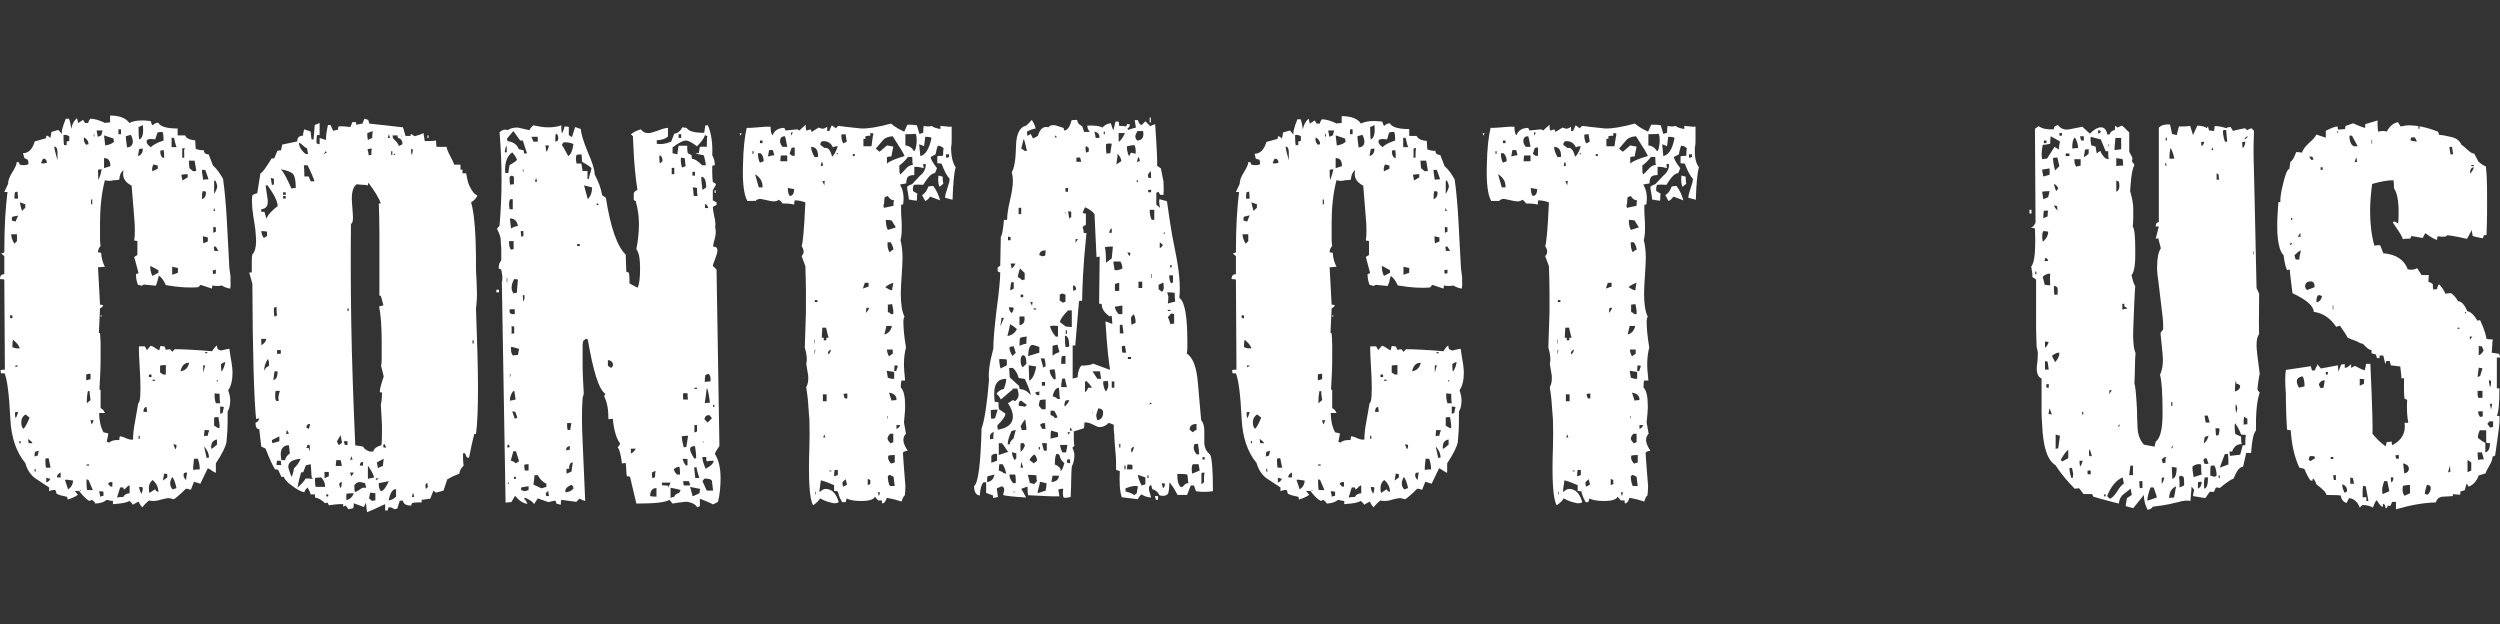 <?xml version="1.0" encoding="utf-8"?>
<!-- Generator: Adobe Illustrator 20.0.0, SVG Export Plug-In . SVG Version: 6.00 Build 0)  -->
<svg version="1.1" xmlns="http://www.w3.org/2000/svg" xmlns:xlink="http://www.w3.org/1999/xlink" x="0px" y="0px"
	 viewBox="0 0 869.8 217.2" style="enable-background:new 0 0 869.8 217.2;" xml:space="preserve">
<rect x="0" y="0" width="869.8" height="217.2" fill="#333333" stroke="none"/>
<style type="text/css">
	.st0{display:none;}
	.st1{display:inline;fill:#FFFFFF;}
	.st2{display:inline;}
	.st3{fill:#FFFFFF;}
</style>
<g id="Layer_1" class="st0">
	<path class="st1" d="M78.8,88.5c-4-0.4-9,3.9-9.5,8.7c-1.7,15.8-3.2,31.7-4.7,47.5c-0.4,4.6-0.8,9.1-2.9,14.6
		c-2.3-8.7-2.4-16.4-3.5-23.8c-1.5-10.1-5.6-19.8-5.4-30.3c0.1-4-1.1-8.2-3.3-11.9c-1.2-2.1-2.1-4.4-5-4c-2.7,0.4-4.4,1.7-5.7,4.6
		c-5.3,11.3-4.1,23.8-6.8,35.5c-2.1,9.5-3.3,19.1-4.9,28.8c-1.2-0.4-1.8-1-1.9-1.8c-1.1-9.2-2.3-18.4-3.1-27.7
		C21.2,117.8,21,106.8,19,96c-0.9-4.9-4.8-7.8-9.1-7.1c-5.4,0.9-7.1,3.2-6.5,9.2c0.4,3.6,1.1,7.2,1.6,10.8
		c1.4,10.9,1.3,21.9,3.1,32.8c2.3,14,3,28.3,5.1,42.4c1.3,8.4,2.6,16.8,3.1,25.3c0.2,4,4,6.9,7.4,7c3.1,0.1,7.5-0.9,8.4-5.7
		c1.6-8.3,3.4-16.5,4.8-24.8c2-11.9,3.6-23.9,5.4-35.8c0.2-1.2,0.3-2.9,1.9-2.9c0.6,0,1.6,1.3,1.7,2.1c1.9,10.5,3.8,21,5.6,31.5
		c1.5,9.3,2.9,18.8,3.1,28.4c0.1,3.7,5.1,8.5,8.1,7.4c3.4-1.2,8.8-0.7,9.3-5.8c0.8-7.7,1.7-15.5,2.5-23.2c0.5-4.7,2.3-9.1,2.3-13.7
		c0.1-9.4,1.4-18.8,3-28c2.7-15.4,2.6-31.2,6.2-46.4C87.2,94.2,83.2,89,78.8,88.5z"/>
	<path class="st1" d="M664.7,99c-0.1-5.7-3.2-9.8-7.5-10.3c-3.7-0.4-8.1,4.3-8.1,8.9c-0.1,11,0,22,0,33c0,9.6,0,19.1,0,29.2
		c-4.1-1.5-3-5.1-3.7-7.4c-5.1-18-12.6-35.2-16.5-53.5c-0.5-2.5-2.1-4.9-3.8-6.9c-3.5-4.2-9.9-3.5-13,0.8c-2.7,3.7-2.6,8.1-2.2,11.9
		c1.3,11.9,0.2,23.8,0.6,35.8c0.5,13.1,0,26.3-0.1,39.4c0,8.3,1.5,16.6,0.2,24.9c-0.7,4.3,0.4,7.7,4,9.9c2,1.2,4.4,2.9,6.9,1.3
		c3.7-2.4,5.4-5.7,5.1-10.5c-0.5-9.8,0.1-19.6-0.3-29.4c-0.4-9.2,2.3-18.5-0.7-27.7c-0.4-1.1-0.2-2.1,0.8-2.5
		c1.4-0.6,1.5,0.8,1.8,1.6c0.4,0.9,0.8,1.8,1.1,2.8c3.6,12.1,8.2,23.9,11.3,36.3c1.9,7.7,5.2,15.1,7.1,22.9c1,4.3,5.5,6.8,10,6.1
		c5.8-0.9,7.1-2.3,7.1-8.2c0-6,0-11.9,0-17.9c0-19.9,0-39.8,0-59.7C664.7,119.6,664.8,109.3,664.7,99z"/>
	<path class="st1" d="M388.7,100.4c0-2.9-0.6-5.6-2.1-8c-2.7-4.5-6.9-4.8-10.6-1.2c-2.2,2.1-3.1,4.4-3,7.5
		c0.1,20.1,0.1,40.3,0.1,60.7c-1.9-0.1-2.5-0.9-2.8-2.2c-4.6-17.5-10.2-34.6-16.2-51.6c-1.3-3.7-0.7-7.7-3.4-11.2
		c-2.7-3.6-7-6.6-10.7-5c-3.5,1.4-5.5,4.6-5.5,8.6c0,15.9,0.3,31.8-0.1,47.6c-0.5,20.6,1.5,41.2,0.1,61.8c-0.3,4.7,4.7,9.4,9.3,9.2
		c3-0.1,7.2-4.9,6.9-8.7c-1.8-20,1.8-40-1.2-60c-0.1-0.9,0.2-1.7,1.1-2c1.1-0.4,1.4,0.6,1.7,1.3c0.4,0.9,0.8,1.8,1.1,2.8
		c3.3,11.5,7.9,22.6,10.7,34.4c2.1,8.7,5.9,17,8.1,25.7c1.1,4.4,5.8,6.2,10.8,5.4c4.8-0.8,6.3-3.7,6-8.1c-0.2-3-0.6-6-0.5-9
		c1.2-19.9-0.1-39.8,0.4-59.7C389,126,388.6,113.2,388.7,100.4z"/>
	<path class="st1" d="M785,91.9c-8.7-3.3-18.2-4.3-27.6-3.1c-5.2,0.6-8.6,5.1-7.9,10.5c1.7,11.9,0.1,23.8,0,35.6
		c-0.1,10.4,1.4,20.8,0.1,31.2c-1.2,9.9,0.5,19.9,0.7,29.8c0,4.8,0.3,9.7-0.1,14.4c-0.2,2.6,0.6,3.7,2.8,4.5
		c9.8,3.3,19.5,2.1,29.1-0.7c6.4-1.9,11.7-5.2,14-12c3.9-11.6,3.7-23.6,3.7-35.6c0-5.4-0.1-10.9,0-16.3c0.3-12.2,1.1-24.6-0.9-36.6
		C797.6,104.6,794.2,95.4,785,91.9z M784.2,143.6c-0.2,9.7,0.4,21.3-0.7,32.9c-0.3,3.1,0.7,6.3,0.7,9.4c0.1,7.7-5.4,13.6-12.9,13.4
		c-2.7-0.1-4.1-2.8-4.8-5.1c-1.1-3.4-2.2-6.9-1.3-10.6c1.5-6.3-0.4-12.6,0-18.9c0.6-10.2,1.1-20.4,0.3-30.6
		c-0.5-6.6,1.3-13.3-0.8-20c-0.9-2.9,0.9-5.5,4-6.6c4.4-1.4,8.7-1.6,11.7,2.6c2.3,3.2,3.9,6.9,3.9,11.1
		C784.2,128.1,784.2,134.9,784.2,143.6z"/>
	<path class="st1" d="M283.2,94.2c-1-3.7-3.4-4.7-6.7-4.3c-6.5,0.9-9.3,4.8-8.6,11.8c1.1,11.1,0.5,22.3,0.4,33.4
		c-0.1,7.4-2.8,9.1-11.2,8.6c-5.2-0.3-8.9-4.5-8.2-9.8c1.2-9.2-0.7-18.5,0.3-27.7c0.4-3.4,0-6.9-0.4-10.3c-0.7-5.6-4-7.9-9.3-7
		c-3.8,0.7-7.4,6.4-6.2,10.5c0.8,2.5,1.1,4.9,0.8,7.3c-1.4,9.8,0.5,19.6,0.1,29.3c-0.3,6-1.1,12-0.7,17.9
		c0.8,10.5,1.3,20.8-0.7,31.2c-0.7,3.9-1.4,8.3,1,12.1c0.4,0.6,0.6,1,0.1,1.7c-2.8,3.5-1.3,7.3-0.3,11c1.5,5.9,3.5,7.3,8.5,6.8
		c3.6-0.4,7.4-5.2,7.2-9.5c-0.6-12.4,0.7-24.8-0.4-37.1c-0.4-5.1,3.5-9.7,8.2-10.4c4.9-0.7,10.7,2.2,11,6.4
		c0.4,4.4,1.2,8.7,0.8,13.3c-0.9,10.4-0.6,21-0.2,31.4c0.2,4.6,3,6.3,8.1,5.8c5.4-0.4,8.3-2.7,7.3-7.2c-1.2-5.6-0.1-10.9,0-16.3
		c0.1-10.6-0.6-21.3-0.5-31.8c0.1-11.4,0.2-22.9,0.7-32.5c0-5.9,0.1-9.9,0-13.9C283.9,108.1,285,101.1,283.2,94.2z"/>
	<path class="st1" d="M594.2,116.4c-0.4-8.6-2.8-17-10.7-22.4c-2.3-1.6-4.5-3.5-7.1-4.6c-6.1-2.7-13.6-2.4-18.2,0.5
		c-11.5,7.2-16.7,18.8-15.4,32.7c0.6,7.2,0.8,14.4-0.1,21.6c-0.3,2.5-0.4,5-0.4,7.5c0,10.7,0,21.5,0,32.2
		c-0.5,21.4,7.6,30.5,29,32.6c7.1,0.7,11.3-3.5,14.9-7.7c5.9-6.9,8-15.6,7.9-24.8c-0.2-10.8-0.1-21.5,0-32.3
		C594.1,139.8,594.8,128.1,594.2,116.4z M570.2,197.9c-4,0.5-9.6-3.7-10.9-8.8c-1.9-7.5-2.4-15-1-22.9c1.1-6.2,0-12.9-0.5-19.4
		c-0.4-4.9-1.1-9.7,0.6-14.7c0.9-2.8,0.1-6.2-0.5-9.3c-1.4-8,3.9-15,12.4-15.2c4.2-1.1,5.9,1.6,7.4,5.5c1.8,4.8,1.8,9.5,0.7,14.3
		c-0.3,1.4-0.3,3-0.3,4.5c0.3,10.9,0.8,21.9,0.8,32.8c-0.1,7.3-1.8,14.9,0.6,22.3C580,189,572.3,197.6,570.2,197.9z"/>
	<path class="st1" d="M446,145.5c-4,0-7.8,1.9-11.9,1.2c-2.8-0.5-4,1.1-5,3.1c-2.3,4.5-0.6,9.7,4,11.8c3.2,1.4,6.3,3.1,6.5,6.8
		c0.4,7.3,1.5,14.6-0.2,21.8c-1,4.3-3,7.6-7.6,8c-5.4,0.5-10.7-3.3-11.5-8.3c-0.8-5.4-1.8-11-1-16.3c1.5-9.5-0.7-18.8,0.4-28.3
		c1-8.1-0.8-16.6,0.1-24.9c0.9-8.1,5.1-15.9,13.2-13.3c4.3,1.4,8.6,6.4,8.1,12c-0.6,6.3,3.7,5.8,7.2,5.9c3.9,0.2,7.4-1,7.4-6
		c0-5.9-1.5-11.1-4-16.6c-7.8-17-31.3-18.1-41.8-4.1c-3.6,4.8-4.8,9.9-5,16.3c-0.4,14.5-2.3,29-0.5,43.6c0.2,1.5,1,3,0.8,4.3
		c-1.6,10.4-1.2,20.9-0.1,31.3c1.3,12.2,11.5,21.8,23.3,23c14.6,1.5,22.1-7.5,26-18.5c0.6-1.7,0.8-3.6,0.9-5.4c0.1-6.5,0-13,0-19.5
		c0.1,0,0.2,0,0.3,0c0-6.2,0-12.3,0-18.5C455.7,147.6,453.4,145.5,446,145.5z"/>
	<path class="st1" d="M148.8,187.4c-3.3-20.5-9.4-40.4-11.4-61.2c-1-10.2-5.1-19.8-6-30c-0.4-4.1-4.7-7.2-9.5-7.3
		c-2.9-0.1-7.2,4.2-8.1,7.3c-2.4,8-2,16.5-4.1,24.6c-2.8,10.9-3.5,22.3-6.4,33.2c-1.3,5-2.6,9.9-2.7,15.1c-0.1,3.7-0.9,7.2-1.6,10.8
		c-1.8,8.9-4,17.8-4.7,26.9c0,3.6-0.4,7.5,3.9,8.7c4.1,1.1,8.1,0.2,10.7-3.5c1.7-2.4,2.9-5.3,2.6-8.4c-0.3-2.5,0.1-4.7,1.1-7.1
		c2.5-6.2,5-8.2,11.4-7.9c6,0.2,9.3,3,10.9,9c0.9,3.3,0.4,6.6,0.7,9.9c0.4,4.1,2.7,7.1,6.7,8.5c3,1.1,5.9,1.3,8.3-1.2
		c2.9-3,3.5-6.7,2.6-10.7C151.6,198.6,149.7,193.1,148.8,187.4z M123.4,171.7c-2.6,0.8-6.3-4.1-6.2-8.1c0.2-1.3,0.6-3.1,0.9-4.8
		c1.4-7.5,4-14.8,3.3-22.5c-0.1-0.9-0.3-2.2,1.3-2.1c0.9,0.1,1.2,0.9,1.4,1.8c1.8,9.9,3.9,19.7,5.4,29.6
		C130,169.3,126.4,170.8,123.4,171.7z"/>
	<path class="st1" d="M194.4,144.1c-7.7-8.5-15.3-16.7-13.3-29.5c0.6-4.1,5.6-9.9,9.5-9.9c4.6,0.1,9.2,5.3,8.9,10.2
		c-0.2,4.4,3,7.5,8.2,7.8c4.4,0.3,7.1-2.1,7.3-6.8c0.3-5.9-1.4-11.5-3.8-16.8c-4.6-10.1-14-9.9-22.3-10.5
		c-12.9,0.6-19.1,5.6-22.5,17.2c-1.9,6.5-0.7,13-1,19.5c-0.7,14.3,9.1,23,17,31.9c7.7,8.7,15.6,16.4,17.2,28.6
		c0.7,5-2.2,11.8-6.6,13.8c-3.4,1.5-10.9-0.6-11.1-3.7c-0.4-3.9-2.6-7.2-2.8-11.1c-0.3-4.8-2.7-6.9-7.4-6.6
		c-3.7,0.2-8.7,4.2-8.2,7.6c1.2,8.8,1.9,18.1,8.9,24.5c7.7,7,17.1,6.7,26.8,5c7.9-1.4,12.5-6.3,14.6-13.3c2.3-8,1.9-16.4,1-24.7
		C213,163,203.1,153.8,194.4,144.1z"/>
	<path class="st1" d="M843.2,107.1c4,1.1,6.9,3.2,7.2,7.7c0.1,2,0.6,3.9,0.8,5.9c0.6,5.3,4.5,5.1,8.2,4.8c3.8-0.3,6.2-1.9,6.9-6.3
		c1.7-10.8-3.8-18.7-10.5-25.5c-6.3-6.4-14.7-6.9-22.8-3.4c-8.5,3.6-15.1,9.6-15.7,19.5c-0.7,12.2-1.2,24.5-0.9,36.8
		c0.5,16.1,1.3,32.3,1.2,48.4c-0.1,10.1,8,17,16.6,20.5c8.2,3.4,16.2,1.7,22.8-5.1c7.3-7.6,10.5-16.3,9.1-26.7
		c-0.3-2.3-1.5-4-3.7-3.8c-3.6,0.3-7.6-1.6-10.9,1.4c-0.3,0.2-0.3,0.9-0.2,1.4c0.4,3.7-1.5,6.7-2.3,10.1c-0.9,4.3-3.9,5.5-7.7,5.4
		c-5.4-0.2-9-4.7-9-11.1c0-13,0-25.9,0-38.9c-0.1,0-0.2,0-0.2,0c0-9,0-18,0-27c0-3.6,0.8-6.7,2.6-10
		C836.8,107.6,839.2,105.9,843.2,107.1z"/>
	<path class="st1" d="M518.6,89.7c-4.3-1.1-8.6,0.3-12.6-0.2c-7.5-1-15.1,1.5-21.1-1c-1.9,0-2.4,0-2.9,0c-5.4,0.1-8.8,3.1-9.6,8.7
		c-0.7,4.7,1.9,8.1,7.2,9.4c1.9,0.5,3.9,0.7,5.9,0.9c2.7,0.3,4.2,1.9,4.6,4.5c1.4,10.5,0.4,21,0.5,31.5c0,4.4,0.9,8.8,0.4,13.1
		c-0.6,5.1,1.3,10.4-1.6,15.3c-0.4,0.7,0.1,2.4,0.7,3.3c1.5,2,1.4,3.9,0.7,6.1c-1,2.9-0.6,5.9-0.4,8.9c0.4,6.3,0.8,12.5,0.9,18.8
		c0,4.4,2.2,7.3,6.6,7.7c5.7,0.5,8.2-2.4,8.2-9.7c0-30,0.1-59.9-0.1-89.9c0-3.9,0.9-7.1,4.1-9c2.4-1.4,5.2-1.8,8.1-2.2
		c4.2-0.6,6.6-3.2,6.5-7.4C524.6,94.1,523.2,90.9,518.6,89.7z"/>
	<path class="st1" d="M318.5,186.9c-1.2-9.4,1.1-18.8-1-28.1c-0.2-0.9-0.2-2,0-2.9c2.5-10.3-0.4-20.8,1.2-31.1
		c0.5-3.1-2.6-7.7-1.9-8.7c3.9-6.5,0.3-13.2,1.6-19.6c0.6-3-4.5-7.5-7.6-7.5c-3.3,0-9.1,4.9-8.6,7.6c2,9.6,0.1,19.2,0.4,28.8
		c0.8,26.9,0.8,53.8-0.3,80.7c-0.3,6.2,2.7,11.1,6.9,10.8c6.1-0.4,9.6-1.9,9.5-10.5C318.6,199.8,319.4,193.3,318.5,186.9z"/>
	<path class="st1" d="M348.8-192.7c2.9,0,5.5-0.9,7.9-2.6c8.8-6.5,7.2-17.7-3.6-24c5.5-6.2,6.9-11.5,4.3-17
		c-3.1-6.5-8.6-8.2-15.3-7.9c-4.8,0.2-9.6,0.2-14.5,0c-2.8-0.1-4.1,0.4-4.1,3.7c0.2,14.8,0.2,29.6,0,44.4c0,3,1.1,3.5,3.7,3.4
		C334.5-192.8,341.7-192.7,348.8-192.7z M337.1-241.9c3.2,0,6.3-0.1,9.5,0.2c5.8,0.6,9.9,5.5,9.8,11.2s-4.6,10.4-10.4,10.7
		c-2.8,0.1-5.6,0-8.5,0c-11.3,0-11.3,0-11.3-11.1C326.2-241.9,326.2-241.9,337.1-241.9z M328.2-194.9c-1.5,0-2.1-0.6-2-2.1
		c0-6,0.1-12,0-18c0-2.2,1.2-2.4,2.8-2.3c3.5,0.1,7,0,10.5,0c3.2,0,6.3-0.1,9.5,0c6.3,0.3,10.8,4.8,11,10.7
		c0.2,5.7-3.8,10.8-9.8,11.3C342.9-194.7,335.6-195,328.2-194.9z"/>
	<path class="st1" d="M480.3-192.7c1,0,2.8,0.7,2.9-0.9c0.1-2.1-1.9-1.3-3-1.3c-7.2-0.1-14.3-0.3-21.5,0.1c-3.9,0.2-4.8-1.1-4.5-4.7
		c0.3-4.3,0.4-8.7,0-13c-0.4-4.2,1.3-4.9,5-4.7c6.3,0.3,12.6,0.1,19,0.1c1,0,2.2,0.1,2.2-1.3c0-1.5-1.3-1.2-2.2-1.2
		c-6.7,0-13.3-0.1-20,0c-2.9,0.1-4.2-0.4-4-3.7c0.3-5,0.3-10,0-15c-0.1-2.9,0.8-3.6,3.6-3.6c7.7,0.2,15.3,0.1,23,0
		c0.9,0,2.3,0.4,2.5-0.9c0.2-1.9-1.4-1.4-2.5-1.4c-8.7,0-17.3,0.1-26-0.1c-3-0.1-3.1,1.5-3.1,3.7c0.1,7.3,0,14.6,0,22
		c0,7.5,0.1,15,0,22.5c0,2.4,0.4,3.6,3.2,3.5C463.3-192.8,471.8-192.6,480.3-192.7z"/>
	<path class="st1" d="M604.3-240c0-1.4,0.9-3.3-1.9-4.4c0,16.2,0,32.1,0,47.9c-0.3,0.1-0.7,0.2-1,0.3c-0.6-0.8-1.2-1.5-1.7-2.3
		c-10-14.3-19.9-28.7-29.8-43c-1.2-1.8-2.5-3.3-4.8-2.5s-1.2,2.8-1.3,4.3c-0.1,14.5-0.1,29,0,43.5c0,1.2-0.8,3.2,1,3.3
		c2.5,0.1,1.3-2.2,1.3-3.4c0.1-13.8,0-27.6,0.1-41.5c0-1.1-0.8-2.6,0.8-3.6c10.6,15.3,21.3,30.6,31.9,45.9c1.1,1.5,2,3.3,4.2,2.6
		c2.4-0.7,1.2-2.8,1.2-4.2C604.4-211.3,604.4-225.6,604.3-240z"/>
	<path class="st1" d="M501.2-244.1c-3.3,0-5.4,0.2-7.3,0c-4-0.5-5.5,0.7-5.3,5c0.4,9.8,0,19.6,0.2,29.4c0.1,5.6-2.5,13.4,1,16.1
		c3.7,2.8,11.1,1.1,16.9,0.8c10-0.5,17.3-5.6,21.6-14.5c4.2-8.7,3.6-17.5-1.9-25.5C520.1-242.2,510.8-245.2,501.2-244.1z
		 M509.6-195.5c-5.3,1-10.6,0.4-15.9,0.6c-2.6,0.1-2.5-1.4-2.5-3.2c0-6.8,0-13.7,0-20.5c0-6.7,0.1-13.3,0-20c0-2.4,0.4-3.6,3.2-3.4
		c4.1,0.3,8.3,0,12.5,0.2c11.4,0.7,20.9,10,21.5,21.1C529-207.9,521.5-197.8,509.6-195.5z"/>
	<path class="st1" d="M409.4-194.9c0.2,1,0.7,2.6,2.2,2c1.8-0.7,0.3-1.9-0.1-2.8c-6.2-15.2-12.5-30.4-18.8-45.6
		c-0.6-1.6-1.2-3-3.4-2.9c-2.3,0-2.6,1.5-3.3,3.1c-6.6,16-13.3,31.9-20.4,49.2c4.5-1.7,4.7-5,5.6-7.5c1.3-3.7,3.1-5.3,7.2-4.9
		c5.1,0.5,10.4,0.5,15.5,0C401.5-205.1,408-204.4,409.4-194.9z M374.4-206.8c4.9-12,9.8-23.6,15-36.2c5.2,12.7,10.1,24.3,15,36.2
		C394.3-206.8,384.7-206.8,374.4-206.8z"/>
	<path class="st1" d="M426.8-217.8c3.5,1.1,7.1,1.7,10.5,2.9c4.8,1.7,7.1,5.2,6.8,10.4c-0.3,4.9-3.4,8.5-8.5,9.8
		c-6.1,1.6-11.5-0.1-16.4-3.9c-0.8-0.6-1.8-2-2.8-0.5c-0.8,1.1,0.5,1.7,1.2,2.3c4,3.4,8.5,5.1,14.7,5c7.1,0,13-4.5,13.9-11.2
		c1.1-7.9-2.3-12.6-11-15.2c-2.7-0.8-5.5-1.2-8.2-2.1c-6.9-2.3-9.9-7.1-8.4-13.1c1.5-6.1,7-9.5,13.8-8.6c3.5,0.5,6.7,1.7,9.6,3.8
		c0.9,0.7,2.1,2.6,3.2,0.9c0.9-1.4-1-2.2-2-2.9c-2.8-2.2-6-3.4-9.5-4c-8.1-1.5-15.4,2.6-17.3,9.8
		C414.3-226.9,418.4-220.4,426.8-217.8z"/>
	<path class="st1" d="M554.8-195.3c0,1.1-0.4,2.7,1.5,2.5c1.4-0.1,0.9-1.5,0.9-2.4c0-7.7,0-15.3,0-23s0-15.3,0-23
		c0-1,0.6-2.7-1.1-2.7c-1.8-0.1-1.3,1.6-1.3,2.7C554.7-225.9,554.7-210.6,554.8-195.3z"/>
	<g class="st2">
		<path class="st3" d="M284.7,20.3h14.5c6.5,0,11.3,1.1,14.4,3.3s4.6,5.6,4.6,10c0,3.1-0.9,5.6-2.8,7.6s-4.6,3.3-8.2,3.9v0.2
			c4.2,0.6,7.3,2,9.3,4s3,4.9,3,8.5c0,4.9-1.6,8.6-4.8,11.2c-3.2,2.6-7.8,3.9-13.7,3.9h-16.2L284.7,20.3L284.7,20.3z M288.3,43.8
			H300c5,0,8.6-0.8,10.8-2.5c2.3-1.6,3.4-4.2,3.4-7.8c0-3.5-1.3-6.1-3.8-7.7s-6.3-2.4-11.4-2.4h-10.7V43.8z M288.3,47v22.8h12.4
			c9.8,0,14.7-4,14.7-11.9c0-7.3-5.2-10.9-15.5-10.9H288.3z"/>
		<path class="st3" d="M356.5,54.5H335l-7.4,18.6h-4.1l21.2-53h2.3l20.8,53h-4.2L356.5,54.5z M336.4,51.1h18.9l-7.2-19
			c-0.6-1.5-1.3-3.6-2.2-6.2c-0.7,2.3-1.4,4.4-2.1,6.3L336.4,51.1z"/>
		<path class="st3" d="M404.6,59.5c0,4.4-1.6,7.9-4.9,10.5c-3.2,2.6-7.5,3.9-12.9,3.9c-6.5,0-11.4-0.7-14.9-2.1V68
			c3.8,1.6,8.7,2.4,14.6,2.4c4.3,0,7.8-1,10.3-3s3.8-4.6,3.8-7.8c0-2-0.4-3.7-1.3-5c-0.8-1.3-2.2-2.5-4.1-3.6s-4.7-2.3-8.4-3.5
			c-5.4-1.9-9.1-3.9-11.2-6c-2.1-2.2-3.1-5-3.1-8.6c0-4,1.5-7.2,4.6-9.7s7.1-3.7,11.9-3.7c5,0,9.6,0.9,14,2.8l-1.3,3.2
			c-4.4-1.8-8.6-2.7-12.6-2.7c-3.9,0-7,0.9-9.3,2.7s-3.5,4.3-3.5,7.4c0,2,0.4,3.6,1.1,4.8c0.7,1.3,1.9,2.4,3.5,3.4s4.4,2.2,8.3,3.6
			c4.1,1.4,7.2,2.8,9.3,4.1c2.1,1.3,3.6,2.9,4.5,4.6C404.1,55,404.6,57.1,404.6,59.5z"/>
		<path class="st3" d="M444.7,73.1h-28.9V20.3h28.9v3.4h-25.2v20h23.8V47h-23.8v22.7h25.2V73.1z"/>
		<path class="st3" d="M496.7,46.2c0,8.9-2.3,15.6-7,20.1c-4.6,4.5-11.5,6.8-20.5,6.8h-12.6V20.3h14.3c8.4,0,14.8,2.2,19.2,6.6
			C494.5,31.3,496.7,37.7,496.7,46.2z M492.7,46.3c0-7.6-1.9-13.3-5.8-17.1c-3.8-3.8-9.5-5.7-16.9-5.7h-9.7v46.3h8.7
			C484.8,69.8,492.7,62,492.7,46.3z"/>
		<path class="st3" d="M528.1,73.1V20.3h3.7v52.8H528.1z"/>
		<path class="st3" d="M585.1,73.1h-3.7l-31.3-46.9h-0.3c0.3,5.6,0.4,9.8,0.4,12.6v34.3h-3.5V20.3h3.7l31.3,46.8h0.2
			c-0.2-4.3-0.3-8.5-0.3-12.4V20.3h3.6v52.8H585.1z"/>
	</g>
</g>
<g id="Layer_2">
	<g>
		<path class="st3" d="M80.1,100.4c-1-0.1-2-0.5-3-1.1c-0.1,0.1-0.7,0.2-1.5,0.2c-0.9,0-1.4-0.1-1.7-0.2l-0.2,1.1l-3.9-1.3L69,99.9
			c-2.9,0.3-6.7,0.1-11.3-0.7c-0.7-1.6-1.5-2.7-2.4-3.3c-0.1,0.3-0.3,0.8-0.4,1.4c-0.1,0.7-0.4,1.3-0.7,2.1l-4.1-0.4
			c-0.1,0-0.4,0.1-0.7,0.4L48,99.1c-0.4-1-0.7-2.2-0.7-3.7l0.9-0.4l-1.5-5.6l1.1-0.7v-4.8c-0.1-0.1-0.5-0.2-1.1-0.2
			c0.3-2,0.3-4.7,0-8l-0.9-11.1c-2.5-1.3-3.4-3.1-2.8-5.4c-0.9,0.6-1.4,1.7-1.5,3.3c-0.4,0.1-1.1,0.2-2,0.2c-0.9,0.3-1.9,0.3-3,0
			c-1.2,4.6-1.7,9.6-1.7,15v3.7c0,0.7,0,1.4,0,2.1s0.1,1.3,0.2,2.1c-0.6,0.6-0.9,1.3-0.9,2.2c0.6,0,0.9,0.1,1.1,0.2
			c0.1,1.9,0.6,3.5,1.3,4.8l-2.4,0.2l0.7,13c0.6,0,0.9,0.1,1.1,0.2c-0.1,0.4-0.5,0.8-1.1,1.1l-0.4,8.5c0.1,0,0.3,0.1,0.4,0.2
			c0.1,1.2,0.2,2.4,0.2,3.8c0,1.4,0,2.9,0,4.4c0,1.6,0,3.4-0.1,5.3c-0.1,2-0.2,3.9-0.3,6l0.4,0.2v6.3c0.7,0.3,1.2,0.9,1.5,1.7h-2
			c0,2.6,0.5,4.8,1.5,6.7l1.7,0.4c-0.4,2.5-0.7,3.4-0.7,2.8L38,154c0.7-0.7,1.9-1,3.5-0.9c0-0.6,0.1-1,0.2-1.3
			c0.4,0,1.2,0.2,2.2,0.7c1,0.4,1.8,0.6,2.4,0.4c0-1.7,0.2-3.8,0.7-6.3l1.1-6.3c0.7-0.3,0.9-3.2,0.7-8.7c-0.4-7.2-0.6-10.9-0.4-11.1
			h2l0.7,1.3l1.3-1.5c0.6,0.1,1.1,0.4,1.5,0.7c0.4,0.3,0.9,0.6,1.5,0.9l0.4-1.5c0.7,0,1.2,0.1,1.5,0.2l0.4,1.1l1.5-0.2l0.7,0.9
			l0.9-0.9c2.7,0,7.1,0.2,13,0.7c0.6-1,1.2-1.7,1.7-2c0,0.9,0.2,1.4,0.7,1.5c0.4,0.3,1,0.3,1.7,0c0.7-0.1,1.3-0.3,1.6-0.3
			c0.4-0.1,0.5-0.1,0.3-0.1c0.3,2,0.5,3.7,0.8,5.1c0.2,1.4,0.3,2.4,0.3,3.1c0,2.8-0.5,4.8-1.5,6.3c0.4,1.2,0.7,2.3,0.7,3.5
			c0,1.6-0.3,2.9-0.9,3.9c0,2.8,0,5-0.1,6.7c-0.1,1.7-0.2,3-0.3,3.9c-0.3,1.6-1.5,4.1-3.7,7.4v3.3c-0.4-0.1-0.9-0.4-1.3-0.7
			c-0.4-0.3-0.9-0.6-1.5-0.9l-2.6,5.4l-2.2-0.7l-1.1,2.8l-1.5-0.4c-0.3,0.1-0.7,0.4-1.1,0.9c-0.3,0.3-0.7,0.7-1.3,1.2
			c-0.6,0.5-1.2,1.1-2,1.6l-1.7-0.4c-0.6,0-1.5,0.2-2.7,0.5c-1.2,0.4-2.1,0.5-2.7,0.5c-0.9,0-1.4-0.1-1.5-0.2
			c-0.9,0.7-1.7,1.5-2.4,2.4c-0.4-0.4-0.9-1.1-1.3-2l-2,1.1c-0.3-0.6-0.7-1-1.3-1.3c-0.7,0.6-2.6,0.9-5.6,1.1v-1.1
			c-0.3,0-1-0.1-2.2-0.4c-0.7,0.7-2,1.2-3.9,1.3c-0.3-0.6-0.7-1-1.3-1.3l-0.7,0.4c-1-0.4-2.2-1.6-3.7-3.5h-1.5l1.1,1.3
			c-0.3,0.4-1.4,1-3.5,1.7c-0.1-0.1-0.2-0.4-0.2-0.9c-0.4-0.1-1-0.3-1.6-0.4c-0.7-0.1-1.3-0.4-2.1-0.7l-0.4-1.3
			c-0.6-0.1-1.3,0-2.2,0.4v-1.3l-5-3.3c-1.6-1.3-2.7-3-3.3-5.2c-3.2-3.9-4.9-9-5.2-15.4c-0.4-8.4-1.1-13.7-2-15.8H0.4
			c-0.1-0.1-0.2-0.5-0.2-1.1c0.1-0.1,0.7-0.2,1.5-0.2L1.5,97.3c-0.1-0.1-0.7-0.2-1.5-0.2c0-1.2,0.5-1.7,1.5-1.7v-6.3l-1.1-0.9
			c0.1,0,0.5-0.1,1.1-0.4c0-4.5,0.1-8.5,0.3-12c0.2-3.5,0.5-6.5,0.8-9H1.5l1.3-2.8c0-1.2,0.5-2.5,1.5-4.1c1-1.6,1.5-2.7,1.5-3.5h0.7
			l0.4,0.9c1.3,0.3,2.3,0.2,3-0.2c0-0.7-0.1-1.2-0.2-1.5L8.5,55L8,53.3c1.9,0,3.3-1.4,4.1-4.1l3.9-1.1c0-0.4,0.1-0.7,0.2-0.9
			c0.4,0,0.9,0.3,1.3,0.9c0-0.4,0.1-0.7,0.2-0.9l0.2-1.3l2.4-0.7l1.3,1.5c-0.3-0.7,0.1-2.5,1.3-5.4h1.1c0.1,0.3,0.3,0.7,0.4,1.3
			c0.1,0.6,0.3,1.3,0.4,2.2c0.3-1.6,0.9-2.8,2-3.7l0.4,1.7l1.7-1.1l0.7,1.1h1.1c0-0.3,0.2-0.8,0.7-1.5c1.4,0,3.2,0.5,5.2,1.5
			c0.1-0.1,0.7-0.2,1.7-0.2v-2.4c3.3,0,5.6,0.9,6.7,2.6c1.7-0.9,4.2-1.1,7.4-0.7c0.3,0.9,0.5,1.4,0.7,1.5c0.6-0.6,1.2-0.9,2-0.9
			c0.6,1.3,2.8,2,6.7,2v2.4h2.6c0.4,1,1.6,1.6,3.5,1.7l0.2,3c1.3,0.4,2.2,0.6,2.8,0.4c0,1,0.6,1.5,1.7,1.5l1.5,3.9
			c1.2,1,2.3,2.5,3.5,4.6c0.6,4.2,1,8.9,1.3,14.1c0.3,5.2,0.6,10.9,0.9,16.9l0.4,3c0,0.6,0,1.2,0,1.8
			C80.3,98.9,80.2,99.6,80.1,100.4z M4.3,110.8v-1.1H3.5v0.9L4.3,110.8z M5.9,81.5h-2c0,1,0.4,2.1,1.1,3.3l0.9-0.9V81.5z M4.3,75.4
			c-0.1,0.1-0.2,0.6-0.2,1.3l1.3,0.4L6.3,75L4.3,75.4z M6.9,121.2c-0.3-1-1.1-2-2.4-3c-0.1,0.4-0.2,1.3-0.2,2.6l1.3,0.4H6.9z
			 M6.3,69.1l-0.2-2.4c-0.4,0-0.7,0.1-0.9,0.2C5.1,67.4,5,68.1,5,69.1H6.3z M6.3,143.3c-0.6,0-0.9,0.1-1.1,0.2c0,0.9,0.1,1.5,0.2,2
			C5.7,145.2,6,144.5,6.3,143.3z M6.3,127.3c-0.1-0.1-0.4-0.2-0.9-0.2v0.7L6.3,127.3z M7.2,154.2v-0.7H6.7v0.7H7.2z M8.9,71.1
			l-2-0.7c0.1,0.7,0.3,1.3,0.4,1.8c0.1,0.5,0.3,0.9,0.4,1.2c0.3-0.4,0.7-0.8,1.1-1.1V71.1z M8.9,144.2c-1,0.6-1.5,1.5-1.5,2.8
			c0,0.9,0.2,1.6,0.7,2.2c0.6-0.4,1.3-1.7,2.2-3.9L8.9,144.2z M11.3,154.2c-0.1-0.4-0.7-0.9-1.5-1.5c0,0.7,0.1,1.2,0.2,1.5H11.3z
			 M13.5,156.8l-1.3,0.4c-0.1,0.3-0.2,0.9-0.2,1.7c0.1-0.1,0.3-0.2,0.4-0.2c0.1,0,0.4-0.1,0.7-0.2L13.5,156.8z M12.6,164
			c-0.1-0.1-0.2-0.3-0.2-0.4c0-0.1-0.1-0.4-0.2-0.7c-0.1,0.1-0.2,0.5-0.2,1.1H12.6z M16.3,56.7c0-1-0.4-1.5-1.3-1.5
			c-0.1,0.1-0.4,0.7-0.7,1.5c0.1,0.1,0.4,0.2,0.9,0.2C15.3,56.8,15.7,56.7,16.3,56.7z M17.6,162.7l-0.7-3.3c-0.6,0-0.9,0.1-1.1,0.2
			v1.1c0,0.9,0.1,1.5,0.2,2H17.6z M17.6,166.6c-0.1,0-0.7-0.1-1.5-0.4v1.7c0.6-0.3,0.9-0.5,1.1-0.8
			C17.3,166.9,17.4,166.7,17.6,166.6z M20,53c0-1.3-0.4-2-1.1-2c0,0.7,0.4,2.3,1.1,4.8V53z M21.1,166.1v-1.7c-0.9,0.4-1.3,1-1.3,1.7
			H21.1z M24.1,47.4c-0.7-0.4-1.4-0.6-2-0.4v1.3c0,0.9,0.1,1.6,0.2,2.2h0.9v-1.3c0.4,0,0.7-0.1,0.9-0.2V47.4z M25.4,167.2
			c-1.7-0.3-2.7-0.4-2.8-0.2l1.1,3.3C24.8,169.5,25.4,168.5,25.4,167.2z M28.2,170.7v-0.2h-0.4v0.2H28.2z M30.8,50.2
			c0-1-0.5-1.8-1.5-2.4c-0.3,0.9-0.1,1.7,0.7,2.6C30.1,50.3,30.4,50.2,30.8,50.2z M31.5,130.1c-0.1-0.1-0.7-0.1-1.5,0.2v2
			c0.1,0,0.7-0.1,1.5-0.4V130.1z M31.5,139.2c-0.3-1.9-0.4-2.9-0.2-3l-0.7-0.2c-0.3,1.2-0.4,2.6-0.4,4.3L31.5,139.2z M31,162v-0.4
			h-0.9v0.4H31z M32.3,170.5l-1.5-3.5c-0.1-0.1-0.4-0.2-0.7-0.2v1.5c0,1,0.1,1.7,0.2,2.2H32.3z M31.5,146.2c0,0.1,0.1,0.7,0.4,1.5
			c0.1-0.1,0.4-0.7,0.7-1.5H31.5z M32.1,71.1v-1.7h-0.4v1.7H32.1z M32.8,47.6v-0.9h-0.2v0.7L32.8,47.6z M33.6,45.4l0.4,2.2
			c0.9-0.3,1.3-0.5,1.3-0.7c0-0.1,0.1-0.7,0.4-1.5H33.6z M35.4,58.9c-0.6,0-1,0.1-1.3,0.2c0,2,0.1,3.2,0.2,3.5l0.7-2L35.4,58.9z
			 M36,171.1c-0.3-0.1-0.8-0.2-1.5-0.2l0.4,2c0.3-0.3,0.7-0.4,1.1-0.4V171.1z M35.4,110.1h-0.4v-0.4h0.4V110.1z M39.7,49.3
			c-0.1-0.1-0.2-0.5-0.2-1.1l-3.3-1.1l0.4,3.5C38.1,50.4,39.1,49.9,39.7,49.3z M38.4,57.8c0-1.9-0.7-2.8-2.2-2.8v3.5L38.4,57.8z
			 M39.1,169.2v-1.5c-0.9,0-1.4,0.2-1.5,0.7l0.9,0.9H39.1z M45.1,168.9c-0.3,0-0.7,0.2-1.1,0.7c-0.4,0.4-0.7,0.7-0.9,0.7l-0.2-0.7
			h-1.1l-1.1,3.5c0.4-0.1,1.2-0.2,2.2-0.2c0.3-0.7,1-1.2,2.2-1.3V168.9z M42.1,46.7V45h-0.9v1.7H42.1z M43.8,47.4c0,0.4,0,1,0.1,1.6
			c0.1,0.7,0.2,1.4,0.3,2.3c1.3-0.1,2-0.8,2-2c0-0.7-0.2-1.5-0.7-2.4L43.8,47.4z M49.7,51.7c-0.7,0-1.2,0.1-1.3,0.2L48,54.3
			C49.1,54,49.7,53.2,49.7,51.7z M49.7,43.5c-0.1,0.1-0.7,0.4-1.5,0.7c0,2.5,0.1,3.9,0.2,4.3C49.6,48.2,50,46.5,49.7,43.5z
			 M48.6,152.7v-1.1h-0.4v1.1H48.6z M49.7,169.6c-0.3-0.1-0.7-0.2-1.3-0.2c0.1,1,0.4,1.8,0.9,2.4C49.6,170.9,49.7,170.2,49.7,169.6z
			 M51.2,143.3l-0.2-1.7c-0.7,0-1.1,0.6-1.1,1.7H51.2z M56.9,48.9c0-1.7-0.1-2.7-0.4-3c-0.9,0-1.4,0.1-1.7,0.2L54,48.5
			c-2-0.3-3-0.1-3,0.7c0,0.7,0.5,1.4,1.5,2C53.3,50.4,54.7,49.6,56.9,48.9z M52.7,131.2v-0.9h-0.9v0.9H52.7z M55.1,171.1
			c0-1.6-0.7-3-2-4.1c-0.9,0.7-1.3,1.7-1.3,2.8c0,0.9,0.1,1.4,0.2,1.7l2-1.3C54.2,170.8,54.6,171.1,55.1,171.1z M55.1,94.9v-0.9
			l-2.8-1.5c-0.1,1,0.1,2.2,0.7,3.5L55.1,94.9z M54.9,58.7v-1.1l-1.5-0.4c-0.4,0.7-0.6,1.5-0.4,2.4L54.9,58.7z M54,132.5l-0.2-0.4
			h-0.7v0.4H54z M57.1,55v-1.3c0-0.6-0.1-1.1-0.2-1.5l-1.1,0.2c-0.1,1,0.1,1.8,0.7,2.4L57.1,55z M57.7,130.3v-3.3
			c-0.9,0-1.5,0.1-2,0.2v2.4l1.1,0.7H57.7z M58.2,166.1V165c-0.1-0.1-0.5-0.2-1.1-0.2l-0.4,2.4L58.2,166.1z M61.4,169.8
			c-0.4-1.9-0.9-3.2-1.5-3.9c-0.4,0.9-0.7,1.6-0.7,2.2c0,0.9,0.3,1.6,0.9,2.2L61.4,169.8z M61.4,51.1c-0.1-0.3-0.3-0.7-0.4-1.2
			c-0.1-0.5-0.3-1.1-0.4-1.8c-0.1-0.1-0.4-0.2-0.9-0.2v3.3H61.4z M61.9,94.9v-1.7c-0.1,0-0.8-0.1-2-0.4v2.8L61.9,94.9z M61.4,154.8
			c-0.3-0.1-0.7-0.2-1.1-0.2l0.7,1.7C61.3,156.1,61.4,155.6,61.4,154.8z M65.8,126.2c-1.6,0-2.6,1-3,3
			C64.5,128.9,65.5,127.9,65.8,126.2z M65.3,61.7v-1.1c-1,0-1.7,0.1-2.2,0.2c0,0.1,0.1,0.8,0.4,2L65.3,61.7z M64.3,51.5
			c-0.4,0-0.7,0.1-0.9,0.2V55c0.1-0.1,0.4-0.2,0.7-0.2v-1.5C64,52.5,64.1,51.9,64.3,51.5z M65.1,164.4c-0.6,0-0.9,0.1-1.1,0.2
			c-0.3,0.9-0.1,1.7,0.7,2.4L65.1,164.4z M67.7,55.9h-2l0.2,2.6l1.3,1.1c0.6,0,0.9-0.1,1.1-0.2L67.7,55.9z M69.5,163.3
			c0-1.3-0.2-2.5-0.7-3.7h-1.3c-0.3,2.5-0.4,3.8-0.2,3.9C67.7,163.4,68.4,163.3,69.5,163.3z M72.5,62.4c0-0.3-0.4-1.4-1.1-3.3h-1.1
			c-0.1,0.1,0,1.3,0.4,3.5C71.1,62.4,71.6,62.4,72.5,62.4z M71.6,66.7c-0.1-0.1-0.5-0.2-1.1-0.2c-0.1,0.4-0.2,0.9-0.2,1.5v1.3
			C71.3,68.9,71.8,68,71.6,66.7z M72.3,82.6l-1.7-0.4V83c0,0.7,0.1,1.3,0.2,1.7c0.1-0.1,0.7-0.4,1.5-0.7V82.6z M71.4,127.1h-0.7v2.6
			L71.4,127.1z M72.9,149.8c-0.1-0.1-0.7-0.2-1.7-0.2c-0.1,0.4-0.2,1.2-0.2,2.2c0.1-0.1,0.6-0.2,1.3-0.2
			C72.4,150.7,72.6,150.1,72.9,149.8z M72.7,159.2c0-1.4-0.6-2.7-1.7-3.9l0.9,4.1C72,159.3,72.3,159.2,72.7,159.2z M72.1,122.9v-0.4
			h-0.7v0.4H72.1z M75.5,152.9c-1.6,0.3-2.2,1.4-2,3.3c0.6-0.3,1.2-0.8,2-1.5V152.9z M75.1,93.8L74,94.1c0,0.6,0.1,1,0.2,1.3
			c0.1-0.1,0.4-0.2,0.9-0.2V93.8z M74.9,73.4c-0.1-0.1-0.2-0.3-0.2-0.4c0-0.1-0.1-0.4-0.2-0.7c-0.1,0.3-0.2,0.7-0.2,1.1H74.9z
			 M75.1,80.6v-1.5c-0.4,0-0.7-0.1-0.9-0.2V81L75.1,80.6z M74.9,62.8c-0.3,0-0.4,0.1-0.4,0.4v4.3c0.7-1.2,1.1-2.1,1.1-2.8
			C75.5,64.2,75.3,63.5,74.9,62.8z M76,87.3l-0.9-1.5h-0.7c0,0.7,0.1,1.2,0.2,1.5H76z M76.4,148.8c0-0.6,0-1.2-0.1-1.7
			c-0.1-0.6-0.2-1.2-0.3-2c-0.9,0-1.4,0.1-1.5,0.2v2.8L76,149L76.4,148.8z M76.6,140.3c-0.1-0.3-0.2-1.4-0.2-3.3
			c-0.9,0-1.4-0.1-1.7-0.2c-0.1,1.2,0,2.3,0.4,3.5H76.6z M75.8,132.7v-0.4h-0.4v0.4H75.8z M76.6,141.4v2.6l0.9-0.4
			c0-0.1,0.1-0.8,0.4-2L76.6,141.4z M78.4,126c-0.4,0-0.9,0.2-1.5,0.7v0.9c0,0.7,0.1,1.3,0.2,1.7C77.6,128.6,78.1,127.6,78.4,126z"
			/>
		<path class="st3" d="M166.1,68c-0.4,1-1.2,1.8-2.2,2.4c1,3.3,1.6,9.6,1.7,18.9v2.8c0-0.1,0,0.3,0,1.2c0,0.9,0.1,2.4,0.2,4.4
			c0.1,2.6,0.2,4.7,0.1,6.3c-0.1,1.6-0.2,2.7-0.3,3.3c0.4,11.1,0.7,20.3,0.7,27.6c0,7.2-0.2,12.6-0.7,16.1H165
			c-0.3,1.2-0.6,2.4-0.9,3.8c-0.3,1.4-0.6,2.9-0.9,4.4h-0.7c-0.1-0.1-0.4-0.7-0.7-1.5h-0.7v1.7c0,1,0.1,1.9,0.2,2.6
			c-0.9,0.9-1.4,1.8-1.5,2.8l-2.2,0.9l-2,1.1l-1.3,3.9l-2.6,0.7l-0.9-0.7l-1.1,2.8l-3,0.4v0.9h-1.3c-0.9,0-1.5,0.1-2,0.2l-0.4,0.9
			c-1.7,0-2.7-0.6-2.8-1.7h-1.1l-0.9,2.8c-0.4,0-0.7,0.1-0.9,0.2c-0.9-0.6-1.5-0.8-2-0.7c-0.3,0.3-0.4,0.7-0.4,1.1h-0.9v-2.2
			c-0.7,0.3-1.6,0.7-2.6,1.2c-1,0.5-2.2,1-3.7,1.6l-0.4-3.3l-0.7,1.5l-3.5-1.3c0,0.7-0.1,1.3-0.2,1.7l-1.7,0.4l-0.9-1.3l-0.9,0.4
			v-0.9c-1,0-1.9,0-2.7,0.1c-0.8,0.1-1.6,0.2-2.3,0.3l-0.4-0.9c-0.4,0-0.7,0.1-0.9,0.2c-1.2-1.2-2.3-1.8-3.5-2V172h-1.5
			c-0.3-1-0.7-1.8-1.1-2.4c-0.7,0.7-1.1,1.3-1.1,1.7c-1.2-0.3-2.6-1-4.3-2.3c-1.7-1.2-2.7-2.3-2.8-3.1h-0.9l-1.1-2.4
			c-0.1-0.1-0.5-0.2-1.1-0.2c-0.9-1.4-2-3.8-3.3-7.2c-0.1-0.1-0.7-0.4-1.5-0.7l-0.7-6.1c-0.9,0-1.3-0.7-1.3-2.2
			c0.7-0.3,1.2-0.8,1.3-1.5c-0.6,0-0.9,0.1-1.1,0.2c-0.7-6.8-1.2-22.5-1.3-47.1l-1.1-3.9h0.9v-3.7c0-1.3,0.1-2.2,0.2-2.6
			c0.9-0.9,1.3-2.5,1.3-4.8c0-0.7-0.1-1.8-0.2-3.1c-0.1-1.4-0.4-3-0.7-4.9c-0.3-2-0.5-3.7-0.5-4.9c-0.1-1.2,0-2.2,0.1-2.9
			c0.1-0.1,0.7-0.4,1.7-0.7l1.1-6.9c0.6-0.1,1.9-1.9,3.9-5.2h0.9l1.1-2.6c0.1-0.1,0.6-0.2,1.3-0.2c0-0.1,0.1-0.8,0.4-2l5.2-1.1
			c0-1.3,0.7-2,2-2c0-0.3,0.1-1,0.4-2.2l2.2,0.7c0.1,0.3,0.2,0.7,0.2,1.2c0,0.5,0.1,1.1,0.2,1.6h0.7l0.4-5l1.7-0.7V47h-0.9
			c-0.1,0.3-0.2,1.2-0.2,2.8c0.1,0.1,0.3,0.2,0.4,0.2c0.1,0,0.4,0.1,0.7,0.2V48l2.2,0.7c0-1.3,0.2-3,0.7-5.2h0.9l0.9,2l1.7-0.4
			c0-0.6,0.1-0.9,0.2-1.1c0.3-0.1,1.7-0.1,4.1,0.2l0.7-1.7h1.3v0.9l2.2-0.4l0.7-1.7l1.3,0.4l0.4,1.3l11.7,1.3l0.9,3h1.7
			c0-0.3,0.1-0.5,0.2-0.7l0.7,0.4c0.3,0.3,0.5,0.4,0.7,0.4c0.3-0.1,0.7-0.3,1.2-0.4c0.5-0.1,1.1-0.4,1.8-0.7c0,0.3,0,0.7,0.1,1.1
			c0.1,0.4,0.2,1,0.3,1.7c2.2,0,3.5-0.1,3.9-0.2c0,1,0.1,1.7,0.2,2.2h3.5c0,0.6,0.4,1.6,1.2,3.1c0.8,1.5,1.3,2.6,1.4,3.1h2.2v1.7
			h0.7v1.3h1.3c0.3,2,0.7,3.5,1.1,4.3C164.2,66.5,165,67.6,166.1,68z M96.6,71.7c0-1.6-1.2-4-3.5-7.2h-0.7l0.7,4.8
			c0.3,2.2-0.4,3.3-2.2,3.5v0.9H92l0.7,2.4C93.1,74.9,94.4,73.4,96.6,71.7z M92.9,82.1v-1.5c-0.4-0.1-1.1-0.2-2-0.2
			c0.1,1,0.4,1.8,0.9,2.4L92.9,82.1z M90.9,117.9v2.2c1.2-0.7,1.7-1.4,1.7-2.2H90.9z M93.6,127.3c0-1.3-0.1-2.1-0.4-2.4
			c-0.9,1.3-1.3,2.7-1.3,4.1C92.3,128.1,92.8,127.6,93.6,127.3z M95.3,62.2c-1.2-0.3-1.5-0.4-1.1-0.4l0.4,2.6
			c0.1-0.1,0.4-0.2,0.7-0.2V62.2z M97.2,153.5v-1.7l-2.6,1.3c0,0.6,0.1,0.9,0.2,1.1L97.2,153.5z M95.5,129.2l-0.4,3
			c1-0.1,1.5-1.2,1.5-3H95.5z M96.4,109.7c-0.1-0.3-0.2-1.3-0.2-3l-0.9,0.4v1.1c0,0.9,0.1,1.5,0.2,2L96.4,109.7z M95.9,136
			c-0.3,1.7-0.2,2.9,0.2,3.5H97c-0.3-1-0.1-2.2,0.4-3.5H95.9z M97.9,161.8c-0.1-0.1-0.2-0.7-0.2-1.5h-1.3c-0.1,0.3-0.2,0.8-0.2,1.5
			H97.9z M97.7,123.1v-1.3h-1.3v1.3H97.7z M100.9,157.7c-0.1-0.3-0.2-0.7-0.2-1.2c0-0.5-0.1-1-0.2-1.6c-1.3,0-2.2,0.6-2.6,1.7
			c-0.3,0.7-0.3,1.9,0,3.5h1.3C99.3,159.2,99.9,158.4,100.9,157.7z M102.9,65.4c0-2.5-0.3-4-0.9-4.8c-0.6-0.7-2-1.3-4.3-1.7
			c1,1,2.2,3.3,3.7,6.7C101.7,65.5,102.2,65.4,102.9,65.4z M99.4,67.8v-0.9h-0.9v0.9H99.4z M99.4,69.1v-0.9h-0.9v0.9H99.4z
			 M100.5,150.9c0-0.1-0.2-0.6-0.7-1.3c-0.1,0.3-0.2,0.8-0.2,1.5C99.8,151,100.1,150.9,100.5,150.9z M104.6,159.6
			c-2.9,0.3-4.3,1.2-4.3,2.8c0,0.4,0.4,1.6,1.1,3.5c0.3-0.3,0.6-1.3,0.9-3C103.2,162.1,104,161.1,104.6,159.6z M108.5,166.3
			c-0.1-0.6-0.2-1.2-0.2-2c0-0.7-0.1-1.7-0.2-2.8l-1.7,0.4l-0.9,2.4h-0.7c-0.4,1.2-0.9,3-1.3,5.4l1.7-1.7c0.6-0.6,0.9-1.1,1.1-1.5
			h1.1c0.7,0,1.3,0.1,1.7,0.2L108.5,166.3z M107.2,53.7l-0.4-2.2c-0.1,0.1-0.6-0.1-1.3-0.8c-0.7-0.7-1.2-1-1.5-1
			c0.1,1.4,0.9,2.8,2.4,3.9H107.2z M109.4,63.2c-0.1-0.6-0.4-1.3-0.8-2.3c-0.4-0.9-0.9-2.1-1.6-3.4h-1.3c0.1,0.4,0.2,1.7,0.2,3.9
			h1.5l0.7,1.7H109.4z M107.9,147.5c-0.9,0-1.3,0.4-1.3,1.3l0.9,0.4L107.9,147.5z M107,154.8l-0.4,1.1h0.9v0.9c0.3,0,0.4-0.7,0.2-2
			H107z M113.1,169.4c0.1-1-0.3-2.1-1.3-3.3c-1,0-1.7,0.1-2.2,0.2v1.1c0,0.9,0.1,1.5,0.2,2H113.1z M113.7,53l-0.4-0.4l-0.7,1.1
			L113.7,53z M114.4,165.7v-1.5h-1.5v2.2L114.4,165.7z M114.2,172.6V172h-0.7v0.7H114.2z M118.9,162.7c0.1-0.3,0-1.2-0.4-2.6H117
			l-0.2,2h2.2V162.7z M118.5,151.4l-1.3,2.2l0.7,1.3l1.1-0.9L118.5,151.4z M118.9,167.6c-0.1,0-0.4,0.2-0.9,0.7
			c0,0.1,0.1,0.7,0.4,1.5C118.8,169.5,118.9,168.8,118.9,167.6z M120.9,154.8v-1.3h-1.3l0.4,1.3H120.9z M123.1,171.6
			c-1.3,0-2.2,0.1-2.6,0.2v2.2C121.8,173.7,122.6,172.9,123.1,171.6z M121.3,108.2v-0.9h-0.4v0.9H121.3z M122.2,158.7l-0.4,1.5
			c0.3-0.3,0.6-0.4,0.9-0.2L122.2,158.7z M121.8,164.4l0.4,1.3c0.3-0.3,0.6-0.7,0.9-1.3H121.8z M133.5,131c0-0.1-0.3-1.4-0.9-3.7
			c0.1-0.7,0.2-1.4,0.2-2.2c0-0.7,0-1.4,0-2.2V119c0-5.4-0.3-9.5-0.9-12.4c0.1,0,0.7-0.1,1.5-0.4l-0.9-3.3H132V89.5
			c0-2.7,0-5.6,0-8.7s-0.1-6.4-0.2-10h0.7c-0.7-2-2.2-4.4-4.3-7.2c-0.1,0.1-0.2,0.4-0.2,0.9c-0.4-0.1-1-0.2-1.6-0.2
			c-0.7,0-1.4-0.1-2.3-0.2c-1.2,0.9-1.7,2.5-1.7,5c0,0.7,0.1,1.8,0.2,3.3c0.1,1.4,0.2,2.5,0.2,3.3c0,1.3-0.2,2-0.7,2.2
			c-0.1,9.8-0.1,21.1,0.1,33.9c0.2,12.7,0.7,27.1,1.4,43.2c0.3,0,0.7,0,1.1,0.1c0.4,0.1,1,0.2,1.7,0.3c0.1,0.6,0.9,1.2,2.2,1.7h1.3
			c0.1-1,1.1-1.7,2.8-2.2c0.1-0.4,0.2-2,0.2-4.6c0-1.3,0-2.7-0.1-4.3c-0.1-1.6-0.2-3.3-0.3-5.2c0.3-1.2,0.4-2.6,0.4-4.3h-0.7
			C132,135.8,132.5,134,133.5,131z M127.4,169.6l-0.4-1.5l-1.7-0.4c-0.9,0-1.5,0.4-2,1.1v0.9c0,0.6,0.1,1.1,0.2,1.5
			c0.6-0.1,1.4-0.7,2.6-1.5H127.4z M126.3,162v-1.3c-0.7,0-1.1,0.4-1.1,1.3H126.3z M127.8,46.3v0.9c0,0.6,0.1,1.1,0.2,1.5
			c0.1-0.1,0.7-0.4,1.5-0.7c0-1.2,0.1-2,0.2-2.4L127.8,46.3z M129.4,51.7c-0.7,0-1.2,0.1-1.5,0.2c0,0.4,0.1,0.7,0.2,0.9l0.2,1.3
			c0.1-0.1,0.4-0.2,0.9-0.2C129.2,52.9,129.2,52.2,129.4,51.7z M130.2,166.1c-0.4-1.3-1.2-2.7-2.2-4.1v4.6c0.3-0.1,0.6-0.2,0.9-0.2
			C129.2,166.3,129.7,166.3,130.2,166.1z M130.5,171.6l-1.7-0.2l-0.4,2l1.1,0.9c0.1-0.1,0.5-0.2,1.1-0.2V171.6z M131.8,166.6
			c-0.1-0.1-0.4-0.2-0.9-0.2l-0.2,0.7c0.1-0.1,0.3-0.2,0.4-0.2C131.2,166.8,131.5,166.7,131.8,166.6z M133.5,159.6l-2.4,1.3
			c0-0.1,0.1,0.5,0.4,2c0.6-0.4,1.2-0.7,1.7-0.7L133.5,159.6z M131.8,168.1c-0.1,1,0.1,2,0.7,2.8c0.9-0.1,1.8-1.3,2.8-3.5
			L131.8,168.1z M134.4,155.7l-0.7-1.3c-0.4,0.4-0.5,0.9-0.2,1.3H134.4z M135.7,48l-0.4-1.3l-0.4,1.3H135.7z M137.8,170.2
			c-1.2-0.1-2,1.2-2.6,3.9c1-0.1,1.9-0.6,2.6-1.3V170.2z M136.5,53.9v-1.3h-0.4v1.3H136.5z M140,50.2c0.1-1.2-0.4-1.9-1.5-2.2
			c-0.1-0.1-0.2-0.4-0.2-0.9h-1.7c0,0.6,0.1,0.9,0.2,1.1c1,0.9,1.7,1.7,2,2.6L140,50.2z M137.4,53.9v-0.4H137v0.4H137.4z M140,47.2
			c-0.1-0.1-0.3,0-0.4,0.4L140,47.2z M143,51.9c0,0.9,0.1,1.5,0.2,2c0.3-0.3,0.4-0.9,0.4-2H143z M144.1,172.9c0-0.1-0.1-0.7-0.4-1.5
			l-0.4,1.5H144.1z M148.9,169.4c-0.1-0.1-0.2-0.7-0.2-1.5l-0.7,0.7c0,0.9,0.1,1.4,0.2,1.5L148.9,169.4z M149.1,48h-0.4v-0.9h0.4V48
			z M164.8,119.5v-1.1h-0.4v1.1H164.8z"/>
		<path class="st3" d="M250.3,155.1c-0.1,0.3-0.4,0.7-0.7,1.1c-0.3,0.4-0.6,1-0.9,1.7c1.3,2,2,4.8,2,8.5c0,3-0.3,5.8-0.9,8.2
			l-1.7,0.9c-0.7-0.4-2.2-1.1-4.6-2v2.6l-0.9,0.4c-0.6-0.9-1.4-1.4-2.6-1.7c-0.7-0.3-1.7-0.3-3,0c-0.3,0-0.7,0-1.2,0.1
			c-0.5,0.1-1.1,0.2-1.8,0.3l-1.1-1.3c-1.3,0.9-5.1,1.3-11.5,1.3l-2.2-9.3c-0.1-0.1-0.5-0.2-1.1-0.2c-0.1-0.6-0.2-1.2-0.2-2
			c0-0.7-0.1-1.6-0.2-2.6c-0.7,0-1.2,0.1-1.3,0.2c-0.4-3.2-0.9-5.1-1.5-5.6l0.9-1.3c-1.3-1.7-2.2-4.6-2.6-8.7
			c-0.7,0-1.2,0.1-1.5,0.2c0-3.5-0.5-6.1-1.5-8l0.4-0.9c-2.2-1.4-4.2-7.7-6.1-18.9c-0.1-0.1-0.4-0.2-0.7-0.2l-0.9,0.7
			c-0.1,0.6-0.2,1.2-0.2,1.7c0,0.6,0,1.2,0,1.7v3.9c0,1.6,0,3.3,0.1,5.2c0.1,1.9,0.2,3.8,0.3,5.9l-0.4,1.5c-0.3,4.2-0.3,9.2,0,15
			l0.9,20.8c-0.3-0.1-0.5-0.2-0.7-0.2c-0.1,0-0.3-0.1-0.4-0.2l-0.9-0.4l-1.1,1.1l-5.2-0.7c-0.1,0.1-0.2,0.7-0.2,1.7
			c-1.2-0.3-1.7-0.4-1.5-0.4c-0.1-0.9-0.5-1.2-1.1-0.9l-1.7,0.4l-3.7-1.3l-1.3,2c-0.3-0.7-1.3-1.4-3-2.2c-0.3,0-0.4,0.1-0.4,0.4
			c0.4,0.3,0.8,0.9,1.1,1.7c-1.4-0.1-2.9-1.1-4.3-2.8l-1.3,2.2c-0.9,0-1.5,0.1-2,0.2l-1.3-76.8c0.1-0.1,0.2-0.7,0.2-1.5
			c0-0.4-0.1-1.4-0.4-2.8l-0.9-0.4c0-1.3,0.3-2.2,0.9-2.8v-1.7v-2.6c-0.1-1.2-0.2-2.1-0.2-2.9c0-0.8-0.4-2.1-1.3-3.8l0.9-1.1
			c0.4-4.9,0.7-10.1,0.7-15.6c0-5.4-0.2-11-0.7-16.9c1-0.9,2-1.1,2.8-0.7c1-0.7,2.2-1,3.7-0.9l3.9,0.9c0.1-0.4,0.6-1,1.3-1.7
			c1.9,0.4,3.6,0.7,5.2,0.7c1.7,0,3.3-0.2,4.6-0.7v1.1c0,0.7,0.1,1.3,0.2,1.7c0.4-0.6,0.7-1.4,0.9-2.4c0.9,0,1.4,0.1,1.5,0.2V47
			l1.1,0.7l1.1-3.5l2,0.7c0,1.4,0.8,4.1,2.4,8c1.6,3.6,2.4,6.2,2.4,7.8c1.3,2.5,2.2,4.8,2.6,7.2l1.3,0.9c1.6,10.3,3.9,16.9,6.9,19.8
			l0.2,5.9l0.9,0.4c0.1,0.4,0.2,1.1,0.2,2v1.7l2.8,1.5c0.6-1,0.9-3.3,0.9-6.7c0-3.3-0.4-5.6-1.3-6.7c0.6-2.9,0.9-5.9,0.9-8.9
			c0-2.6-0.4-5.2-1.1-7.8l-0.7-0.4v-2.4c0.3-0.6,0.7-0.9,1.3-1.1c-0.3-1.6-0.6-3.9-0.9-7.1c-0.3-3.1-0.5-7-0.7-11.6l-0.7-0.7
			c1.2-0.9,2.3-1.4,3.5-1.7c0.6,0.9,1.4,1.3,2.6,1.3c0.7,0,1.8-0.3,3.4-0.9c1.5-0.6,2.6-0.9,3.4-0.9v3c-0.7,0.7-2,1.2-3.9,1.3V50
			c1.3,0.3,3,0.1,5-0.7l1.1-2.8c1.2-0.1,2.1-0.9,2.8-2.2l1.5,0.2c0.7,1.2,2.7,1.7,6.1,1.7l0.4-2.6h0.9c1.2,2.9,1.7,6.4,1.5,10.4
			c0.6,1,0.9,2.2,0.9,3.5c-0.4,0-0.7,0.1-0.9,0.2V60c0,1.4,0.1,2.5,0.2,3.3l1.1,0.7c0,0.3-0.4,1-1.1,2.2v3.5l1.3,0.7v0.9l-1.3,0.7
			c0,0.6,0.2,1.7,0.5,3.3c0.4,1.6,0.5,2.8,0.3,3.7c0.3,1.2,0.3,2.3,0,3.5c-0.4,1.6-0.7,2.7-0.7,3.3c1,0,1.5,0.4,1.5,1.3
			c0,0.7-0.3,1.7-0.8,3c-0.5,1.3-0.8,2.1-0.8,2.4l1.3,1.3L250.3,155.1z M173.6,101.7h-0.9v-0.9h0.9V101.7z M176.3,53v-2.2
			c-0.3,0-0.5,0.7-0.7,2.2H176.3z M179.9,55.6c-0.1-0.3-0.3-0.6-0.5-1c-0.2-0.4-0.6-0.9-1.2-1.6c-1.9,1.4-2.7,3.8-2.4,7.2h1.1
			c0-0.3,0-0.7,0.1-1.1c0.1-0.4,0.2-1,0.3-1.7c0.6-0.3,1.1-0.6,1.5-0.9C179.3,56.2,179.7,55.9,179.9,55.6z M176.5,98.2v-1.5h-0.2
			v1.5H176.5z M183.4,53.5l-1.5-4.6H181l-2.4-3.3l-2.2,2.6c0,0.4,0.1,0.7,0.2,0.9c2,0.3,3.3,1.2,3.9,2.8l1.7,0.4
			c0,0.6,0.1,0.9,0.2,1.1H183.4z M176.9,154.6c-0.3,0-0.4,0.4-0.4,1.1c0.4,0,0.7-0.1,0.9-0.2L176.9,154.6z M177.1,168.3v-0.4h-0.4
			v0.4H177.1z M178.6,83.9h-1.5c0,1.4,0.2,2.5,0.7,3c0.1-0.1,0.4-0.2,0.9-0.2V83.9z M178.4,72.8v-3.5h-0.9c-0.4,0.6-0.5,1.7-0.2,3.5
			H178.4z M179.1,109.3v-1.7h-1.7c-0.3,0.9-0.1,1.4,0.7,1.7H179.1z M178.9,61.5l-0.9-0.4l-0.7,0.4v1.1c0,0.7,0.1,1.3,0.2,1.7
			c0.3-0.1,0.7-0.2,1.3-0.2V61.5z M180.2,78.6c-0.3-1.7-1.2-2.6-2.8-2.6l0.4,3.5C178.4,79.1,179.1,78.8,180.2,78.6z M177.6,131v-0.9
			h-0.2v0.9H177.6z M178.9,135.7c-1,1-1.5,2.2-1.5,3.7c0.1,0,0.8-0.1,2-0.4L178.9,135.7z M180.6,121.4c-1.3-0.4-2.2-0.7-2.8-0.7
			c-0.1,1.4,0.1,2.5,0.7,3c0.3-0.1,0.9-0.2,1.7-0.2L180.6,121.4z M180.6,160.5l-1.1-3.5h-0.9l-0.9,3.3c0.7,0.1,1.3,0.4,1.7,0.9
			L180.6,160.5z M180.2,97.3c-0.1-0.1-0.6-0.2-1.3-0.2c-0.6,1-0.9,2-0.9,3c0,0.7,0.2,1.4,0.7,2c0.1-0.1,0.5-0.2,1.1-0.2L180.2,97.3z
			 M178.9,113.6c-0.4,0-0.7-0.1-0.9-0.2v2.8c0.1-0.1,0.4-0.2,0.9-0.2V113.6z M179.3,143.3l-1.1-0.2l0.9,2.6l0.9-0.4L179.3,143.3z
			 M179.5,166.6v-0.7h-0.7v0.7H179.5z M182.1,80.4h-0.9c0,1.2,0.1,1.8,0.2,2c0.1-0.1,0.4-0.2,0.7-0.2V80.4z M183.9,169.2
			c-0.1,0-0.4,0-0.9,0.1c-0.4,0.1-1,0.2-1.7,0.3v0.9l1.3,0.4l1.3-0.4V169.2z M182.1,59.8v-0.9h-0.2v0.9H182.1z M181.9,102.7
			c0,1,0.1,1.7,0.2,2.2c0.3-0.3,0.4-1,0.4-2.2H181.9z M183.9,163.7v-2.2c-0.7,0-1.2,0.1-1.5,0.2c0,0.9,0.1,1.5,0.2,2H183.9z
			 M187.1,49.3v-1.7h-2.2l0.7,1.7H187.1z M190.1,169.4v-1.1c-1.3-0.6-2.3-1.6-3-3H186l-0.4,3.3l2.8,1.3L190.1,169.4z M186.9,63.2
			l-0.4-1.3l-0.4,1.3H186.9z M189.7,50.6c0.1,0.3,0.2,0.6,0.2,0.9c0,0.3,0.1,0.7,0.2,1.3c0.4-0.4,0.7-1.2,0.9-2.2H189.7z M191,172.6
			c0-0.4-0.1-0.7-0.2-0.9v-0.9l-0.9,0.7c0,0.6,0.1,0.9,0.2,1.1H191z M194.1,48.9c0.3-1.3,0.1-2.1-0.7-2.4c-0.1,0.4-0.2,0.9-0.2,1.5
			v1.3L194.1,48.9z M199.5,50.2c-0.4-0.4-1.5-0.7-3.3-0.7c-0.4,0.3-0.7,0.7-0.7,1.1c0-0.3,0.7,0.9,2.2,3.7
			C198.6,53.8,199.2,52.4,199.5,50.2z M199.5,170c0-0.6-0.2-1-0.7-1.3c-1.7,0.7-2.4,1.6-2,2.6C197.9,171.2,198.8,170.8,199.5,170z
			 M198.4,155.1c-1.2,0.3-1.6,0.9-1.3,1.7c0.3-0.3,0.7-0.4,1.1-0.2C198.2,155.9,198.2,155.3,198.4,155.1z M199.3,160.9
			c-0.9,0-1.3,0.7-1.3,2.2h-0.9v1.7l1.7-0.7L199.3,160.9z M197.3,147.2v0.9c0,0.6,0.1,1.1,0.2,1.5h0.9c0-0.1,0.1-0.9,0.4-2.4H197.3z
			 M205.8,58.5c-0.7-0.7-1.8-1.4-3.3-2.2c0-1.3-0.1-2.2-0.2-2.6c-0.9,0-1.4,0.1-1.7,0.2c-0.3,0.7-0.3,1.7,0,3h1.7
			c0,0.1,0,0.4,0.1,0.9c0.1,0.4,0.2,1,0.3,1.7h1.7v2.8h0.4c0.1-0.4,0.3-1,0.4-1.6C205.5,60.1,205.6,59.3,205.8,58.5z M201.7,85.6
			v-0.7h-0.9v0.7H201.7z M203.2,64.5l1.3,4.8c1-1,1.5-2.4,1.5-4.1L203.2,64.5z M208.4,71.3l-0.7-0.7c0,0.3-0.1,0.5-0.2,0.7H208.4z
			 M213.2,126.4c-0.3-0.7-0.9-1.1-1.7-1.1v2l1.1,0.7C213.2,127.6,213.4,127.1,213.2,126.4z M219.5,156.1v1.7
			c0.7-0.3,1.3-0.9,1.7-1.7H219.5z M228.4,169.8c-1.4,0-2.2,0.9-2.2,2.8c0.4,0.1,1.2,0.2,2.2,0.2V169.8z M226.8,164.4
			c0,1.2,0.1,1.8,0.2,2l0.9-0.4c0-1,0.1-1.7,0.2-2.2L226.8,164.4z M230.5,56.1c0-1.3-0.4-2-1.1-2v1.1c0,0.7,0.1,1.3,0.2,1.7
			L230.5,56.1z M233.3,167.9h-3v0.9l2.2,0.2v0.7L233.3,167.9z M236.8,170.5c-0.4-0.1-0.9-0.3-1.5-0.4c-0.6-0.1-1.2-0.3-2-0.4v3.5
			l1.3-0.4c0.1-0.6,0.7-1,1.7-1.3L236.8,170.5z M234.6,60.6v-2.2h-0.9v2.2H234.6z M245.3,47c-0.4,1.2-1.4,2.5-2.8,3.9
			c-1.7-1.3-3-2-3.9-2c-1,0-2.5,0.8-4.6,2.4v2l1.7,0.4c0-0.3,0-0.7,0.1-1.2c0.1-0.5,0.2-1.1,0.3-1.8h3v0.9c0,0.7,0.1,1.3,0.2,1.7
			l1.3,0.7c0,0.6,0.1,1,0.2,1.3c0.7-0.1,1.9,0.6,3.5,2.2h1.3c-0.1-0.9-0.3-1.6-0.4-2.2c-0.1-0.6-0.3-1-0.4-1.3
			c-1.7-0.3-2.7-0.5-2.8-0.7h1.1l0.4-2.2c0.6-0.1,1.4-0.1,2.4,0c0-2.2,0.1-3.4,0.2-3.7L245.3,47z M236.6,165c0-1.3-0.1-2.2-0.2-2.6
			c-0.7,0-1.4,0.3-2,0.9l0.4,0.9l0.7,0.9H236.6z M237,48v-1.3h-0.9V48H237z M238.6,57.8c-0.1-0.3-0.2-0.7-0.2-1.2
			c0-0.5-0.1-1-0.2-1.6c-0.6,0-1-0.1-1.3-0.2c-0.1,1.2,0,2.3,0.4,3.5L238.6,57.8z M239.4,151.6c-1,0-1.7,0.1-2.2,0.2
			c0,0.7,0.2,2,0.7,3.9c0.1-0.1,0.4-0.2,0.9-0.2L239.4,151.6z M239.2,159.8c-0.1-0.1-0.7-0.2-1.7-0.2c0.3,1.2,0.7,2,1.3,2.4
			c0.1,0,0.3-0.1,0.4-0.2V159.8z M239.4,139c-0.1-0.1-0.2-0.9-0.2-2.2h-1.5c-0.1,0.4-0.1,1.2,0,2.2H239.4z M240.1,168.9
			c0-0.1-0.1-0.7-0.4-1.5h-2c0,0.7,0.1,1.2,0.2,1.5H240.1z M242.2,159.4c0-0.7,0-1.4-0.1-2.1c-0.1-0.7-0.2-1.3-0.3-2.1
			c-1.2,0-1.7,0.4-1.7,1.1c0,0.7,0.5,1.8,1.5,3.3C241.7,159.5,242,159.4,242.2,159.4z M240.1,169.4l0.9,3.3l2.4-1.1
			c0-0.7,0.1-1.2,0.2-1.5L240.1,169.4z M241.8,61.1v-1.3h-0.9v1.3H241.8z M242.7,68.2c-0.1-0.3-0.2-1.2-0.2-2.8
			c-0.3-0.1-0.8-0.2-1.5-0.2c0.1,0.3,0.2,0.7,0.2,1.2c0,0.5,0.1,1.1,0.2,1.8H242.7z M242.5,135.3v-0.4h-0.9v0.4H242.5z M242.5,150.1
			v-2.2h-0.9v2.6L242.5,150.1z M243.3,166.3c-0.7-2.2-1-3.4-0.9-3.7h-0.9l0.4,3.7H243.3z M245.7,65.2c0-2.5-0.6-3.7-1.7-3.7
			c0,0.6,0,1.2,0.1,2c0.1,0.7,0.2,1.6,0.3,2.6L245.7,65.2z M248.3,160.3c-1.2,0-2,0.1-2.4,0.2c-0.1-0.1-0.2-0.7-0.2-1.5h-1.3
			c-0.1,0.6,0.2,2,1.1,4.1C247.4,162.1,248.3,161.1,248.3,160.3z M244.4,154.2c0.4-0.3,0.6-0.5,0.4-0.7L244.4,154.2z M248.1,170.7
			l-0.4-3.3c-0.1-0.6-1-0.9-2.6-0.9l-0.7,0.9l1.5,3.3H248.1z M246.8,144.4c-1,0-1.6,0.5-1.7,1.5l1.1,1.1l1.5-1.5L246.8,144.4z
			 M246.4,72.4c-0.1-0.7-0.5-1.2-1.1-1.5v1.5H246.4z M247.2,132.7c0.1-1.4-0.1-2.3-0.7-2.6c-0.1,0-0.5,0.1-1.1,0.4
			c-0.1,0.4-0.2,1.2-0.2,2.4C245.7,132.8,246.4,132.7,247.2,132.7z M247,140.1c-0.4-3.3-0.8-5-1.1-5l-0.7,5.2
			C245.6,140.2,246.1,140.1,247,140.1z M248.8,141.2l-0.7-0.4v0.9L248.8,141.2z M249,67.1h-0.4v-0.9h0.4V67.1z"/>
		<path class="st3" d="M257.7,47.2l-0.4-0.7c0.1-0.1,0.4-0.2,0.7-0.2L257.7,47.2z M332.5,58.2c-0.6,2-0.9,5.8-1.1,11.3l-2.6-0.7
			c0-0.7,0.3-1.8,0.8-3.3c0.5-1.4,0.8-2.5,0.8-3.3c-0.9-0.9-1.8-2.6-2.8-5.2c-0.1-0.1-0.7-0.2-1.5-0.2v-2.4c0.1-0.1,0.8-0.2,2-0.2
			c0-1.3,0.1-2.2,0.2-2.6c-0.6-0.6-1.2-0.9-2-0.9c-0.1,0.3-0.3,0.7-0.4,1.2c-0.1,0.5-0.3,1.1-0.4,1.8l-1.7,0.9c0,0.7,0.7,2,2.2,3.9
			l-0.7,1.7c-0.9,0.1-1.6,0.7-2.3,1.5c-0.7,0.9-1.3,1.7-1.8,2.6c-1.3-0.1-2.4-0.1-3.3,0c-0.3,0.9-0.4,1.6-0.2,2.2l1.5,0.9
			c-0.1,0.1-0.2,0.9-0.2,2.4c-0.4,0-1.4-0.1-2.8-0.4c0-0.4-0.1-1.2-0.3-2.2c-0.2-1-0.3-1.7-0.3-2.2c0.4-0.4,1-0.7,1.7-0.9l2.8-3
			c1.3-1,2-2.3,2-3.9c-0.1-0.1-0.4-0.2-0.9-0.2c0,0.7,0.1,1.2,0.2,1.5c-1.6-0.4-2.7-0.6-3.3-0.4v2.8c-1.3,0-2.1,0.3-2.4,0.9
			c-0.3,0.6-0.4,1.2-0.4,2l-2.2,0.4c1.2,2,1.5,4.3,1.1,6.9c-0.3,0-0.6,0.1-0.9,0.4c0-0.7,0.1-0.8,0.2-0.2c0,0.6,0,1.3,0,2.3
			c0,0.9,0.1,2.1,0.2,3.6c0.1,2.9,0,5-0.4,6.3c0.4,1.6,0.7,3.6,0.7,6.1c0,1.4-0.1,3.5-0.3,6.3c-0.2,2.8-0.3,4.8-0.3,6.3
			c0,3.5,0.4,6.2,1.3,8c-0.3,0.3-0.4,0.9-0.4,2c0,0.9,0.1,2,0.2,3.5c0.1,1.4,0.4,3.2,0.7,5.2c-0.4,1.6-0.7,3.5-0.7,5.6
			c0,0.7,0,1.6,0.1,2.6c0.1,1,0.2,2.1,0.3,3.3h-1.3c-0.1,0.4-0.2,1.2-0.2,2.4c1,1,1.5,3.1,1.5,6.3c0,0.7,0,1.6-0.1,2.6
			c-0.1,1-0.2,2.1-0.3,3.3l0.7,3.9c-0.6,0.6-0.9,1.3-0.9,2.2c0,1,0.5,2.2,1.5,3.7c-0.9,0.1-1.4,0.4-1.7,0.7c0-0.3,0.1,0.5,0.2,2.5
			c0.1,2,0.4,5,0.7,9c0,1.4-0.1,2.5-0.2,3.3c-0.6,0.6-0.9,1.3-1.1,2.2c-1.2-0.4-2.9-0.9-5.2-1.3c-0.3,1.2-0.8,1.8-1.5,2
			c-0.1-0.1-0.2-0.5-0.2-1.1h-1.3l-1.1-1.3c-0.4,1-2,1.5-4.8,1.5c-2.3,0-4-0.3-5-0.9l-0.4,1.3H293l-0.7-1.3c-0.1-0.3-0.3-0.6-0.4-1
			c-0.1-0.4-0.3-0.8-0.4-1.4c-0.3-0.1-0.7-0.2-1.3-0.2v-2c-1.6-0.7-3.1-1.3-4.6-1.7c-0.4,2.6-0.6,4-0.4,4.1c0.7-0.7,1.4-1.1,2-1.1
			c2.2,0,3.7,1.5,4.6,4.6c-0.3,0.3-0.9,0.4-1.7,0.4c-0.6-0.1-1.2-0.3-2-0.5c-0.7-0.2-1.7-0.6-2.8-1.2c-0.3,0.7-1.1,1.5-2.4,2.4
			c-1.3-2.3-1.7-9-1.3-20.2c0.1-3.2,0.1-6.4,0-9.6c-0.1-1.6-0.3-3.4-0.4-5.3c-0.1-2-0.4-3.9-0.7-6c0.6-1,0.8-2.3,0.7-3.9l-0.7-4.3
			c0.1-0.1,0.2-0.7,0.2-1.5c0-1-0.2-2.4-0.7-4.1l0.4-12.2c0-2.3,0-4.8,0-7.5c0-2.7-0.1-5.5-0.2-8.6l-1.3-3.5
			c0.4-0.4,0.7-0.9,0.7-1.5c0-0.6-0.2-1.2-0.7-2c0.4-0.7,0.9-5.8,1.3-15.2c-1.2-0.4-2.4-0.7-3.7-0.7c-0.1,0.3-0.2,0.8-0.2,1.5
			c-0.9-0.3-2.2-0.4-4.1-0.4c-0.3-0.6-0.7-1-1.3-1.3c-0.6,0.6-1.6,0.7-3,0.4c-2-0.4-3.1-0.7-3.3-0.7c-0.7,0-1.3,0.2-1.7,0.7H260
			c-1.2-2.2-1.7-6.3-1.5-12.4c0.1-5.8,0.6-10.1,1.3-13c0.7,0,1.6,0,2.6-0.1c1-0.1,2.2-0.2,3.7-0.3h2c0,1.4,0.2,2.5,0.7,3
			c0.6-1.7,2-2.6,4.1-2.6l0.4,0.9l4.1-0.4l0.7,0.4l2.2-2c0,0.9,0.1,1.5,0.2,2c0.1,0,0.7-0.1,1.5-0.4l0.4,0.9l2.4-1.5l1.3,0.4
			c0.4,0,1-0.2,1.7-0.7v1.5h0.7l0.9-2l1.5,1.1c0.1-0.4,0.4-0.7,0.9-0.9c0.3,0.1,2.9,0.4,7.8,0.9c2.2,0.1,5.6-0.4,10.4-1.7
			c1.4,1.2,3,2.1,4.6,2.8l1.1-2.4h1.3c0.9,0,1.5,0.1,2,0.2l0.9,3l1.3-0.4c0-1.2,0.1-2,0.2-2.4c0.3,0.1,0.8,0.2,1.5,0.2
			c0.7,0,1.2-0.1,1.3-0.2c0.3,0.4,1.3,0.8,3,1.1v-1.1c2.5,0.3,3.8,0.4,3.9,0.2v3.5c0,0.7,0,1.4,0,2c0,0.6-0.1,1.2-0.2,1.7
			C330.9,54.5,331.5,56.8,332.5,58.2z M262.2,53.5v-0.9h-0.4v0.9H262.2z M265.3,65.2c0.1-1.9-0.7-3.4-2.6-4.6l1.3,4.6H265.3z
			 M265.7,56.1c0-0.9-0.2-1.7-0.7-2.4l-0.4-0.4h-0.9c0,1.3,0.2,2.4,0.7,3.3L265.7,56.1z M265.3,49.8v-0.9h-0.9v0.9H265.3z
			 M268.9,52.2h-1.3l-0.4,2.2c0.4,0,0.7-0.1,0.9-0.2l1.3-0.2L268.9,52.2z M273.9,51.1c-0.1-0.7-0.3-1.4-0.4-2.1
			c-0.1-0.7-0.3-1.2-0.4-1.6c-1.2,0-1.7,0.6-1.7,1.7c0,0.7,0.3,1.4,0.9,2H273.9z M273.9,56.1v-2h-2.2c-0.1,0.3-0.2,0.9-0.2,2H273.9z
			 M276.3,65.8l-2.2-0.4c0,1.3,0.2,2.2,0.7,2.8C275.8,68.1,276.3,67.3,276.3,65.8z M276.5,54.1v-2.8c-0.6,0-0.9,0.1-1.1,0.2l-0.7,2
			l0.9,0.7H276.5z M275.9,46.1h-0.7v1.1L275.9,46.1z M284.6,54.6c0.1-2.3-0.7-3.5-2.4-3.5c0,1,0.4,2.2,1.3,3.7
			C283.6,54.6,284,54.6,284.6,54.6z M283.5,117.9c-0.1,0.4-0.2,1.1-0.2,2C283.6,118.9,283.6,118.2,283.5,117.9z M283.3,123.4
			l0.4-1.7C283.4,121.6,283.3,122.2,283.3,123.4z M284.4,105.1v-0.7h-0.9v0.7H284.4z M283.9,172v-0.9h-0.2v0.9H283.9z M291.5,50.9
			c-0.9,0-1.4,0.1-1.7,0.4c-0.6-1.4-1.7-2.2-3.3-2.2c-0.7,0-1.1,0.4-1.1,1.3l1.5,1.1c1.2-0.3,2,0.7,2.6,3
			C290.1,54.1,290.8,52.9,291.5,50.9z M286.3,57.6c0-0.6-0.1-1-0.4-1.3c-0.3,0.9-0.4,1.4-0.2,1.5C285.9,57.8,286.2,57.7,286.3,57.6z
			 M288.3,117.5c-0.1-0.1-0.4-1.3-0.9-3.5h-1.3l-0.2,3.5h0.7v0.9h0.9v-0.9H288.3z M286.1,63l0.7,1.5c0-0.7,0.1-1.2,0.2-1.5H286.1z
			 M287.6,139.6v-2.4h-1.3v2.4H287.6z M287.2,152.2c-0.1-0.1-0.2-0.3-0.2-0.4c0-0.1-0.1-0.4-0.2-0.7l-0.4,1.1H287.2z M289.1,121.6
			c-0.9,0.4-1.2,1-0.9,1.7C288.7,122.9,289,122.4,289.1,121.6z M289.3,164v-0.2c-0.3,0-0.5-0.1-0.7-0.2v0.4H289.3z M291.5,163.5
			h-1.1c-0.1,0.4-0.2,1.2-0.2,2.2l1.3-0.4V163.5z M291.5,53.7v-0.4h-0.4v0.4H291.5z M294.6,49.3l-0.4-2.6c-0.9,0-1.4,0.1-1.5,0.2
			c0,1.2,0.2,2.2,0.7,3L294.6,49.3z M294.6,168.7c0.1-0.1,0-0.8-0.4-2l-1.1,1.1c0,0.7,0.1,1.2,0.2,1.5L294.6,168.7z M294.8,138.6
			v-1.7c-0.6,0-1,0.1-1.3,0.2c0,0.1,0.1,0.7,0.4,1.5H294.8z M297.4,54.3v-0.7h-0.7v0.7H297.4z M302.2,99.7v-1.3h-1.3l-0.7,2
			L302.2,99.7z M303.9,46.5c-0.1-0.1-0.5-0.2-1.1-0.2v0.9c-0.7,0-1.3,0.1-1.7,0.2v0.9h-0.7v2.6h2.8
			C303.5,48.6,303.7,47.1,303.9,46.5z M301.5,107.1c-0.1,0.3-0.2,0.9-0.2,1.7c0.4-0.3,0.8-0.9,1.1-1.7H301.5z M302.8,167l-0.9-0.4
			v2.2l0.9-0.4V167z M314.7,54.3c0-0.4-1.4-2.7-4.1-6.9c-1.7,0.1-2.9,0.7-3.5,1.5l-2.4,2.8l1.3,1.1l2.6-2.2l2.2,0.4l-0.7,3.5
			c-0.3-0.1-0.8-0.1-1.5,0.2v2.2C309.5,56.1,311.6,55.2,314.7,54.3z M305.4,171.3l0.4,1.3l0.4-1.3H305.4z M311.1,69.7
			c-0.9,0-1.6-0.5-2.2-1.5l-1.1,0.4c-0.1,0.6-0.2,1.3-0.2,2.2c-0.3,0.7-0.3,1.2,0,1.5l3.3-0.7C310.8,70.8,310.9,70.2,311.1,69.7z
			 M308.4,113.4l-0.7,3c1.4-0.4,2.3-1.4,2.6-3H308.4z M310.8,98.4c-1,0.3-2,0.8-2.8,1.5l1.5,0.9l0.9,0.2c0-0.1,0-0.4,0.1-0.9
			C310.6,99.7,310.7,99.1,310.8,98.4z M311.7,79.1l-1.5-2.4c-0.4-0.1-1.1-0.2-2-0.2c0,1.4,0.2,2.6,0.7,3.5L311.7,79.1z M311.1,131.8
			v-2.4l-2.6-0.4l0.4,2.4l1.3,0.4H311.1z M310.6,121.6h-2c0,0.7,0.2,1.5,0.7,2.4c0.3-0.3,0.7-0.6,1.3-0.9V121.6z M308.9,144.6
			c-0.1,0.1-0.2,0.5-0.2,1.1C309,145.4,309,145.1,308.9,144.6z M310.8,86.9c0.1-0.3-0.1-1.2-0.9-2.6h-1.1c-0.1,1.3,0.1,2.5,0.7,3.5
			C310,87.3,310.4,87,310.8,86.9z M310.8,109.3V108l-0.4-2.2l-1.5,0.2v2.6c0.3,0,0.7,0.2,1.1,0.7H310.8z M310.8,150.9h-1.1
			c-0.6,0.6-0.9,1.2-0.9,1.7c0,0.4,0.4,1,1.1,1.7c0.3-0.3,0.6-0.4,0.9-0.4V150.9z M311.3,169.2l-0.4-3.3l-1.3-0.7l-0.7,0.4
			c0,1.4,0.2,2.6,0.7,3.5H311.3z M311.3,158.3c-1,0-1.7,0.1-2.2,0.2c-0.3,0.9,0,1.8,0.9,2.8l1.3-0.4V158.3z M311.9,139.2
			c0.1-1.4-0.7-2.3-2.6-2.6l0.9,2.8C310.5,139.3,311.1,139.2,311.9,139.2z M312.4,127.3c-0.3-0.1-0.7-0.2-1.1-0.2
			c-0.1,0.3-0.2,0.9-0.2,2h0.7L312.4,127.3z M311.9,147.9v1.3c0.6-0.1,1-0.6,1.3-1.3H311.9z M317.6,57.4c-0.1-0.3-0.2-1.2-0.2-2.8
			h-1.5c-0.3,0.4-0.7,0.9-1.2,1.4c-0.5,0.5-1.1,1.1-1.8,1.6v1.1c0,0.9,0.1,1.5,0.2,2c0.3-0.1,0.9-0.7,1.8-1.7
			C315.8,57.9,316.7,57.4,317.6,57.4z M318.9,49.8c0.1-1.7,0-2.8-0.4-3.3c-0.1,0.1-1.3,0.2-3.5,0.2v3.9c1.3,0.1,2.3,0.8,3,2
			C318.4,52.5,318.7,51.5,318.9,49.8z M324.1,48c-0.3-0.3-1-0.4-2.2-0.4l-0.4,3.3c-0.1-0.1-0.7-0.4-1.7-0.7l0.4,4.1
			C322,53.9,323.3,51.8,324.1,48z M323.6,68.4c-0.6,0.9-1.2,1.4-1.7,1.5l-1.1-2c1-0.6,1.7-1.6,2.2-3c0.3-0.1,0.9-0.2,1.7-0.2
			c1,1.3,1.8,3,2.4,5L323.6,68.4z M326.9,65c-0.4-0.7-0.6-2-0.4-3.9c0.1,0,0.7,0.1,1.5,0.4v0.9c0,0.6,0.1,1.1,0.2,1.5L326.9,65z
			 M330.2,53.7h-1.1c0,0.6,0.1,1,0.2,1.3l0.9-0.4V53.7z M330.6,47v-0.9h0.4V47H330.6z"/>
		<path class="st3" d="M422,170.9c-2,0.3-4,0.3-5.9,0l-0.7-2h-1.1l-1.3,3.3h-3.3c-0.3-0.6-0.7-1.2-1.1-2c-0.4-0.7-1-1.5-1.7-2.4
			l-0.2,2.6c-0.1,0.4-0.2,0.8-0.2,1.1c-0.4,0.9-1.4,1.2-3,0.9c-0.7-1.3-1.6-2-2.6-2.2l-0.4-1.5c-0.7,0.3-0.9,0.9-0.7,2l0.7,2.4
			c-1.4-0.1-2.5-0.5-3.3-1.1c-0.6,0.4-1,1-1.3,1.7l-5.6-0.7c-0.7-1.9-0.9-4.9-0.7-9.1l-1.3-0.4c0-0.7,0-1.6,0-2.7
			c0-1.1-0.1-2.2-0.2-3.4c-0.1-1.6-0.3-2.9-0.3-3.9c-0.1-1-0.1-1.7-0.1-2.2c-0.1-0.7-0.2-1.4-0.2-2c0-0.6,0-1.1,0-1.5l-1.7-0.7
			c-1,1-2.1,1.5-3.3,1.5c-0.4,0-1.2-0.3-2.3-0.9c-1.1-0.6-2.1-0.8-2.9-0.7c0,0.9-0.1,1.5-0.2,2l-3.5,1.1v2.8c0,1,0.1,1.7,0.2,2.2
			l-0.7,0.7c0.4,0.9,0.7,1.7,0.7,2.6c0,1.4-0.3,2.8-0.9,3.9c-0.1,1.2-0.2,2.6-0.2,4.3c0,1.7-0.1,3.8-0.2,6.3c-1.2,0.3-2,0.4-2.4,0.2
			c-0.3-0.3-0.4-1.3-0.2-3c-0.1-0.1-0.7-0.1-1.7,0.2l0.4,2.4c-1.3,0-2.9,0-4.7-0.1c-1.8-0.1-3.9-0.2-6.2-0.3c-0.1-0.3-0.2-1.3-0.2-3
			c-0.4,0.1-0.8,0.3-1.2,0.4c-0.4,0.1-0.7,0.3-1,0.4c0.4,0.6,1,1.6,1.7,3c-4.8-0.3-7.5-0.6-8-0.9l0.4-1.7c0-0.7-0.3-1.2-0.9-1.3
			l-1.7,0.7l0.4,3l-1.7,0.4v-0.9l-2.4-0.9v-3.7h-0.9c-0.7,0.7-1.2,2.2-1.3,4.6c-1.3-0.1-2-1.2-2-3.3c1.4-0.9,2.3-7.5,2.6-20
			c1-2.7,1.9-8.4,2.6-16.9c-0.3-2.5,0.2-6.1,1.5-10.9c0-1.6,0.1-3.5,0.3-5.8c0.2-2.2,0.5-4.7,0.8-7.5c0.9-6.5,1.3-10.9,1.3-13.2
			l-0.9-0.4v-1.3l0.9-0.7l0.2-10c0.4-0.4,0.8-2.4,1.1-5.9h1.1c0-1.6,0.3-3.9,1-6.8c0.7-3,1-5.2,1-6.8c0-0.9-0.1-1.9-0.4-3
			c0.9-1.3,1.4-4.4,1.5-9.3c0.1-4,1.3-6.4,3.5-6.9c0.6-0.4,1.2-1.1,2-2c0.7,1.2,1.2,2.2,1.3,3c-0.6,0.1-1.1,0.3-1.5,0.4
			c-0.4,0.1-0.9,0.4-1.5,0.7c0,0.7,0.1,1.2,0.2,1.5l1.1-0.7c0.1,0.3,0.3,0.5,0.4,0.8c0.1,0.2,0.3,0.5,0.4,0.8l1.7-0.9
			c0.7-2.5,2-3.5,3.7-3c0.4-0.7,1.2-0.9,2.4-0.7l2.8,0.9c0.1,0.1,0.2,0.4,0.2,0.9c1.2,0,2-1.2,2.6-3.5c0.1-0.1,0.8-0.2,2-0.2
			c0,1,0.6,1.7,1.7,2.2l0.7,2h2c-0.6-0.6-0.9-1.3-0.9-2.2c2.6-0.1,4.3,0.1,5.2,0.7c1-1,2-1.5,3-1.5c0.3,1.2,0.6,2,0.9,2.4l0.7-3h1.1
			l0.2,1.5c1.2,0,2,0.1,2.4,0.2l0.4-0.9l0.9,0.2c0,0.6-0.3,1.1-0.9,1.5l0.4,0.4c0.3-0.1,0.7-0.3,1.1-0.4c0.4-0.1,0.9-0.3,1.5-0.4
			l-0.4-2.6h1.1c0.3,1,0.7,1.6,1.3,1.7l1.3-1.3l1.7,1.7c0.1-0.1,0.7-0.4,1.7-0.7c0.6,8.7,0.8,13.5,0.7,14.5l1.3,0.9l0.9,4.6
			c0.1,2,0.1,3.5,0,4.6h-1.1l-0.7-1.1l-0.7,0.4v4.1l1.3,1.1c-0.3-1.4-0.4-2.5-0.2-3l2.6,0.7c0.3,2.2,0.7,4.7,1.1,7.5
			c0.4,2.8,1,6,1.7,9.4c1.4,6.8,2,12.4,1.5,16.7c1.9,1.3,2.8,6.4,2.8,15.2v2c0,1-0.1,1.7-0.2,2.2c2.2,1.4,3.5,5,3.9,10.6l1.1,12.6
			c0.7,0.7,1.1,2,1.1,3.7v3.9c0,1.9,0.7,3.3,2,4.3C421.7,159.5,422,163.7,422,170.9z M343.6,165.7c-0.1,0.1-0.2,0.8-0.2,2
			c1.4-0.1,2.3-1,2.6-2.6L343.6,165.7z M345.8,150.3c-1.2,0.3-1.6,1.2-1.3,2.6c0.1-0.1,0.5-0.2,1.1-0.2
			C345.6,151.5,345.6,150.7,345.8,150.3z M347.1,142.5c-1.2,0-2,0.1-2.4,0.2c0,1.7,0.1,2.8,0.2,3c0.6,0,1-0.1,1.3-0.2L347.1,142.5z
			 M346.9,160.3v-2.4c-0.9-0.1-1.5,0.1-2,0.7v2.4L346.9,160.3z M352.3,135.5l-4.1,3.5c-0.4-0.9-0.9-1.5-1.5-2
			c0.6-0.9,1.4-1.4,2.6-1.7c0.7-2,0.9-3.2,0.7-3.5c-2.8,0-4.1,1.7-4.1,5.2c0,1.4,0.1,2.4,0.2,2.8c0.6,0,1,0.1,1.3,0.2v0.9
			c0,0.6,0.1,1.1,0.2,1.5l2.2,1.5c0,0.9-0.9,2.2-2.8,4.1c0,0.7,0.1,1.2,0.2,1.5c3.5-0.6,5.2-2.1,5.2-4.6c0-1.4-0.6-3-1.7-4.6
			l1.7-1.1c0.1,0,0.4,0.1,0.7,0.4c0.9-0.6,1.3-1.4,1.3-2.4c0-0.1-0.1-0.8-0.4-2H352.3z M350.8,157.2c-0.3-0.3-0.6-0.7-0.9-1.2
			c-0.3-0.5-0.7-1.1-1.3-1.8h-1.1v4.1L350.8,157.2z M350.1,164.8c-0.3-1.4-0.7-2.5-1.3-3.3h-1.1c-0.1,0.4-0.2,1.2-0.2,2.2
			c0.9,0.3,1.4,0.6,1.7,0.9L350.1,164.8z M350.3,127.1v-2c-0.3-0.1-1.2-0.2-2.6-0.2c-0.1,0.6,0,1.7,0.4,3.3L350.3,127.1z
			 M349.3,110.6h-0.9c0,0.3,0,0.7-0.1,1.2c-0.1,0.5-0.2,1.1-0.3,1.8L349.3,110.6z M353.8,114.5c-1-0.9-1.8-1.4-2.4-1.7
			c0,0.4-0.3,1.8-0.9,4.1C352,116.7,353.1,115.9,353.8,114.5z M353.4,149.6c-0.1,0-0.7,0.1-1.5,0.4c-0.9,2-1.3,3.5-1.3,4.6h0.7
			c0.1-0.9,0.6-1.5,1.3-2L353.4,149.6z M351.6,83.6v-1.1l-0.9-0.2v1.3H351.6z M352.7,107.1c-0.1-0.1-0.7-0.2-1.7-0.2
			c0.1,0.9,0.4,1.5,0.9,2C352.3,108.7,352.6,108.1,352.7,107.1z M352.7,120.5c-0.7,0-1.2,0.1-1.5,0.4c0,0.9,0.4,1.9,1.1,3
			c0.3-0.4,0.7-0.8,1.1-1.1L352.7,120.5z M358.6,137.5c0-0.9-0.7-2.7-2-5.6c-0.3-0.1-0.6-0.2-0.9-0.2c-0.3,0-0.7-0.1-1.3-0.2
			c-0.3-1.3-0.9-2.5-2-3.5h-1.3l0.2,3.3l3.3,3c0,0.6,0.1,0.9,0.2,1.1C356.3,135.4,357.6,136.2,358.6,137.5z M353.4,168.1v-1.3
			c0-0.7-0.1-1.3-0.2-1.7h-2c0,1,0.4,2,1.3,3H353.4z M352.7,100.4v-2.2h-0.9c-0.3,1.7-0.4,2.7-0.2,2.8L352.7,100.4z M351.6,91.7
			l0.4,1.7c0.6-0.4,1-1,1.3-1.7H351.6z M353.6,159.4v-1.7c-0.1,0-0.7-0.1-1.5-0.4c0,0.9,0.3,1.8,0.9,2.8L353.6,159.4z M353.2,171.3
			v-0.2h-0.7v0.2H353.2z M356.4,94.9l-1.5-1.5c-0.1,0.3-0.3,0.7-0.4,1.2c-0.1,0.5-0.3,1.1-0.4,1.8c0.7,0.3,1.2,0.7,1.5,1.1
			c0.1-0.1,0.4-0.2,0.9-0.2V94.9z M355.3,74.5v-2.2h-0.9v2.2H355.3z M357.3,140.9l-2-1.5c-0.6,0-0.9,0.6-0.9,1.7
			c0.3,0.1,0.6,0.2,0.9,0.2c0.3,0,0.7,0.1,1.3,0.2L357.3,140.9z M354.7,110.1v3c1.4-0.1,2-1.2,1.7-3H354.7z M357.3,117.1
			c-1.4,0.1-2.2,0.3-2.4,0.5c-0.1,0.2-0.2,1.1-0.2,2.7c1-0.4,1.8-0.7,2.4-0.7C357.1,118.4,357.1,117.5,357.3,117.1z M356.2,154.2
			h-1.1c-0.1,0.6-0.1,1.6,0,3c0.6-0.4,1.1-1.2,1.5-2.2L356.2,154.2z M356,103.4v-0.9h-0.9v0.9H356z M357.1,126.6c0-2-0.4-3-1.1-3
			c-0.6,0-0.9,0.7-0.9,2c0,0.9,0.2,1.6,0.7,2.2L357.1,126.6z M357.1,149.6c0-0.4,0-1-0.1-1.6c-0.1-0.7-0.2-1.3-0.3-2.1
			c-0.3,0.3-0.5,0.6-0.8,1c-0.2,0.4-0.5,0.8-0.8,1.4l0.4,1.3H357.1z M356,162.7l-0.7-2l-0.2,2H356z M357.3,52.4
			c-0.1-0.4-0.3-1-0.4-1.6c-0.1-0.7-0.4-1.5-0.7-2.5c-0.1,0.1-0.4,1.3-0.9,3.5c0.3,0,0.7,0.2,1.1,0.7H357.3z M355.8,54.1
			c-0.1,0.1-0.2,0.7-0.2,1.5C355.5,54.8,355.6,54.3,355.8,54.1z M360.8,167.4c-0.1-0.1-0.2-0.8-0.2-2c-0.3-0.1-1.3-0.2-3-0.2
			l0.7,2.8l1.5,0.4L360.8,167.4z M361.6,122.7v-2c-1.2-0.4-2-0.7-2.4-0.7c-0.9,0-1.4,1.3-1.5,3.9L361.6,122.7z M357.9,127.1l0.2,5.4
			c1.2-0.7,2-2.4,2.4-5L357.9,127.1z M360.8,160.3c0-0.9-0.3-1.6-0.9-2.2c-0.9,0.6-1.4,1.2-1.7,2l1.5,1.1L360.8,160.3z M358.4,105.1
			l0.7,1.3c0-0.6,0.1-1,0.2-1.3H358.4z M360.5,107.7v-0.4h-0.9v0.4H360.5z M361.6,137.5v-1.3c-0.1,0-0.7,0.1-1.5,0.4l0.7,0.9H361.6z
			 M361.8,167.6c0,0.4-0.1,1.1-0.4,2c-0.3,0.9-0.4,1.5-0.4,2l2.8-0.9c0.3-1.6,0.4-2.5,0.2-2.6L361.8,167.6z M363.8,142.5V139
			c-0.9,0-1.5,0.1-2,0.2l-0.4,1.7c0.1,0.4,0.5,0.9,1.1,1.5H363.8z M361.8,156.4v-0.9h-0.4v0.9H361.8z M363.8,87.1
			c-1.4,0-2.2,0.6-2.2,1.7c0.1,0,0.5,0.1,1.1,0.4c0.1-0.1,0.4-0.2,0.9-0.2C363.7,88.6,363.8,88,363.8,87.1z M363.8,149.2
			c-0.1-0.1-0.2-0.8-0.2-2c-1,0-1.6,0.2-1.7,0.7l0.7,1.3H363.8z M363.8,127.5c0-0.7-0.1-1.7-0.4-2.8h-1.3l0.9,3.3
			C363.2,127.6,363.5,127.5,363.8,127.5z M363.6,134.2v-1.3h-1.1v1.3H363.6z M364.2,156.8v-2.6h-1.7l0.7,2.6H364.2z M367.3,131.8
			c0-1-0.1-2.1-0.4-3.3c-0.9,0-1.4,0.1-1.7,0.2c0,1.2,0.5,2.2,1.5,3.3C366.9,132,367.1,132,367.3,131.8z M368.1,117.1v-3.7
			c-0.9-0.1-1.8-0.1-2.8,0c0.3,1.2,0.9,2.4,2,3.7H368.1z M367.9,145.3c0-0.4-0.4-1.2-1.1-2.4h-1.3v1.5c0.9,0.3,1.4,0.7,1.5,1.1
			C367.2,145.4,367.5,145.3,367.9,145.3z M368.1,152v-1.5l-2.4-0.7c-0.1,0.3-0.2,1.2-0.2,2.8L368.1,152z M366.2,165.5l-0.4,2.2
			c1.7-0.1,2.6-0.9,2.6-2.2H366.2z M367.9,119.9l-1.7,0.4v3.5c0.4-0.4,1.2-0.9,2.4-1.3L367.9,119.9z M368.8,138.8
			c-0.1-0.4-0.2-1-0.2-1.6c0-0.7-0.1-1.4-0.2-2.3c-1,0-1.7,1-2.2,3c0.7,0.1,1.3,0.4,1.7,0.9H368.8z M367.7,47.8l-0.4-0.7l-0.4,0.7
			H367.7z M370.3,161.1c-0.9-0.6-1.4-1.5-1.7-2.8c-0.3-0.3-0.6-0.4-0.9-0.4c-0.4,0-0.7,1.2-0.7,3.7c1.6,0.7,2.2,1.5,2,2.4
			C369.6,163.4,370,162.4,370.3,161.1z M370.7,102.5l-1.1-0.4l-0.9,0.4v2.2c0.3,0,0.7,0.2,1.1,0.7c0.3-0.3,0.6-0.4,0.9-0.4V102.5z
			 M372.9,113.8V108h-1.3c-1.9,1.9-2.8,3.3-2.8,4.1l2,1.5L372.9,113.8z M371.4,154.8h-2.6c0.1,0.7,0.3,1.3,0.4,1.6
			c0.1,0.4,0.3,0.7,0.4,1h1.3L371.4,154.8z M370.7,126.6v-2.8c-0.7,0-1.2,0.1-1.3,0.2c-0.1,0.4-0.2,1.3-0.2,2.6H370.7z M371.2,134.7
			l-0.7-3h-0.9c-0.3,1.2-0.4,2.2-0.4,3H371.2z M372,139.2c-0.6,0-1,0.1-1.3,0.2c-0.4,1-0.5,1.7-0.2,2
			C371.4,140.5,371.9,139.8,372,139.2z M370.7,74.3v-0.4h-0.2v0.4H370.7z M372,120.5c0-2.5-0.5-3.7-1.5-3.7c0,2.2,0.1,3.5,0.2,3.9
			C371.3,120.8,371.8,120.7,372,120.5z M371.6,66.7v-1.3h-0.9v1.3H371.6z M371.2,116.2v-1.3h-0.4v1.3H371.2z M372.3,161.1v-1.3
			c-0.6,0-0.9,0.1-1.1,0.2c0,0.6,0.1,0.9,0.2,1.1H372.3z M372.3,150.3c-0.4,0-0.7,0.1-0.9,0.2l0.4,0.7L372.3,150.3z M372.7,73.7
			c-0.1-0.1-0.5-0.2-1.1-0.2L372,76c0.3-0.3,0.5-0.4,0.7-0.4V73.7z M373.1,149.8l-0.7-1.1l-0.2,1.1H373.1z M387,112.7l-0.2-2.8
			c-0.3,0-0.5,0.1-0.7,0.2c-1.9-1.3-2.8-2.7-2.8-4.3l-0.9-0.2l0.2-16.3c-0.6,0-0.9,0.1-1.1,0.2l-0.7-15c-0.6-0.9-1.7-1.7-3.3-2.4
			l-0.4,0.9c-0.1,0.1-0.2,0.3-0.2,0.4c0,0.1-0.1,0.4-0.2,0.7c0.1,0.1,0.5,0.2,1.1,0.2v3.9l-1.1,0.7c0,0.4,0.1,0.7,0.2,0.9l0.2,1.3
			h0.9c-0.6,5.9-1,10.8-1.2,14.7c-0.2,3.8-0.3,6.8-0.3,8.8c-0.6,0-0.9,0.1-1.1,0.2l-1.3,15.4h-0.9v11.5l1.7-0.4
			c0.1-1.9,0.6-3.3,1.3-4.1c2,0,3.4-0.2,4.1-0.7l5.9,2.2c-0.1-0.9-0.4-2.7-0.7-5.5c-0.3-2.8-0.6-6.6-0.9-11.4L387,112.7z
			 M374.4,100.8c0-1-0.4-1.5-1.1-1.5c0,1.2,0.1,1.8,0.2,2C373.9,100.9,374.1,100.8,374.4,100.8z M374.2,83.2v1.3
			c0.3-0.6,0.6-1,0.9-1.3H374.2z M376.2,56.3l-0.4-1.5h-1.3v1.5H376.2z M379.9,134.9c-0.3-0.6-0.9-1.4-2-2.4l-0.4,0.4v3.5
			c0.4-0.1,0.8-0.7,1.1-1.5H379.9z M378.8,51.5l-0.9-0.7c-0.3,0.3-0.3,1.1,0,2.4c0.3-0.3,0.6-0.4,0.9-0.4V51.5z M380.3,142.7
			c-0.3,0.7-0.4,1.2-0.2,1.3C380.1,143.3,380.1,142.8,380.3,142.7z M383.1,131.8l-0.4-2.6h-2.6l1.7,2.6H383.1z M382.5,48
			c0.1-1.2-0.4-1.9-1.7-2.2c0,0.4,0.1,0.7,0.2,0.9l0.2,1.3H382.5z M383.8,143.6c0-1-0.6-1.5-1.7-1.5c-0.4,1.2-0.7,2-0.7,2.6
			c0,0.1,0.1,0.7,0.4,1.5C383.1,146,383.8,145.1,383.8,143.6z M383.8,132.7c0,1.3,0.3,2.5,0.9,3.5c0.6-0.6,0.9-1.3,0.9-2.2
			c0-0.7-0.1-1.2-0.2-1.5L383.8,132.7z M384.4,46.7v-0.9H384v0.9H384.4z M387.2,85.8h-1.1c-0.7,0-1.3,0.1-1.7,0.2
			c0.3,1.2,0.4,3,0.4,5.4l2-1.5L387.2,85.8z M386.8,50c-1-0.1-1.7-0.1-2,0.2v1.3c0,0.9,0.1,1.5,0.2,2c0.1-0.1,0.6-0.2,1.3-0.2
			L386.8,50z M386.8,81v-1.5c-0.4,0-0.7,0.5-0.9,1.5H386.8z M387.7,134.9v-2.2h-0.9v2.2H387.7z M390.5,93.4c0-0.9-0.2-1.7-0.7-2.4
			h-2.4c0,0.3,0,0.7,0.1,1.2c0.1,0.5,0.2,1.1,0.3,1.8C388.9,94.1,389.8,93.8,390.5,93.4z M389.4,101.2v-2.8c-0.1,0-0.7,0.1-1.5,0.4
			v2.4H389.4z M390.5,109.3v-3l-2.6,0.4c0,0.7,0.4,1.6,1.3,2.6H390.5z M390.1,56.1c0-0.9-0.4-1.7-1.3-2.6c0,0.4,0,1-0.1,1.6
			c-0.1,0.7-0.2,1.3-0.3,2.1L390.1,56.1z M389.2,46.3v3c0.7-0.3,1.4-1.3,2.2-3H389.2z M389.8,155.7v-1.3h-0.4v1.3H389.8z M390.9,116
			l-0.4-3h-0.9v3H390.9z M391.8,122.7l-0.4-2.4c-0.6,0-0.9,0.1-1.1,0.2c0,1,0.1,1.7,0.2,2.2H391.8z M391.6,163.3V162h-0.4v1.3H391.6
			z M395.9,169.2c-0.9-0.3-2.3-0.1-4.3,0.7v1.1c1.7,0.4,2.7,0.9,3,1.3l0.9-0.7L395.9,169.2z M395.1,53.5c0.1-1.3,0-2.3-0.4-3
			c-0.6,0-1.4,0.1-2.6,0.4c-0.1,0.9,0.1,2,0.7,3.5l0.7-1.3L395.1,53.5z M394,163.3v-1.5c-0.1-0.1-0.7-0.2-1.7-0.2
			c-0.1,0.3-0.2,0.9-0.2,1.7H394z M393.3,88c-0.3-0.1-0.7-0.2-1.1-0.2l0.7,1.3C393.2,88.8,393.3,88.4,393.3,88z M393.5,124.9v-0.7
			h-1.1v0.7H393.5z M395.1,112.3c0-1.3-0.2-2.3-0.7-3l-0.9,1.1c0,1.3,0.1,2.2,0.2,2.6L395.1,112.3z M394.6,155.5
			c-1,0.1-1.3,0.8-0.9,2C394,157.2,394.3,156.5,394.6,155.5z M395.7,45.7c-0.4,0.7-0.7,1.3-0.7,1.7c0,0.6,0.2,1.1,0.7,1.5
			c1.7-0.1,2.4-1.2,2-3.3H395.7z M396.6,56.1c0-0.1-0.1-0.7-0.4-1.5c-0.3,0.3-0.5,0.9-0.7,2C395.8,56.2,396.1,56.1,396.6,56.1z
			 M395.9,63.2v-0.4c-0.1,0-0.3-0.1-0.4-0.2v0.7H395.9z M398.5,166.1l-2.6-0.9c0,0.7,0.4,2,1.3,3.7l1.3-0.4V166.1z M397.4,100.1V98
			h-1.3v2.2H397.4z M399.6,166.3v-0.9h-0.4v0.9H399.6z M400.5,61.9c0-1.2-0.1-2-0.2-2.4c-0.3,0.3-0.6,0.7-0.9,1.3
			c0,0.6,0.1,0.9,0.2,1.1H400.5z M400.5,66.9v-0.9c-0.6,0-0.9,0.1-1.1,0.2c0,0.3,0.1,0.5,0.2,0.7H400.5z M400.9,140.3
			c-0.3,0-0.5-0.1-0.7-0.2l-0.4,0.7c0.1-0.1,0.3-0.2,0.4-0.2C400.4,140.5,400.6,140.4,400.9,140.3z M400.5,42.6H400v-1.7h0.4V42.6z
			 M401.6,76.5V73H400c0,1.3,0.2,2.5,0.7,3.5H401.6z M400.7,96.7v-1.3h-0.2v1.3H400.7z M402.9,173.9h-0.7l-0.4-1.3h1.1V173.9z
			 M403.1,99.1v1.5l1.1,0.9c0.4-0.1,0.7-0.7,0.7-1.5s-0.1-1.4-0.2-1.7L403.1,99.1z M403.5,84.3v2c0.4-0.1,0.8-0.5,1.1-1.1
			L403.5,84.3z M405.3,168.3c-0.3-0.1-0.7-0.2-1.1-0.2l0.4,1.7C405,169.7,405.3,169.2,405.3,168.3z M405.3,81.3v-0.4h-0.4v0.4H405.3
			z M408.9,104.9c-0.1-0.3-0.2-1.3-0.2-3c-0.3-0.1-1.2-0.2-2.6-0.2l0.4,1.5c0,1-0.1,1.8-0.2,2.4L408.9,104.9z M407.2,108.2v-0.4
			h-0.9v0.4H407.2z M408.5,109.3c-0.1-0.1-0.5-0.2-1.1-0.2l-1.1,1.3c0.3,0.4,0.6,1.2,0.9,2.4c0.1-0.1,0.6-0.2,1.3-0.2V109.3z
			 M408.1,98.2v-2.4h-1.3c0,1.3,0.2,2.2,0.7,2.8L408.1,98.2z M407,92.3c0,0.1,0.1,0.5,0.4,1.1c0-0.1,0.1-0.5,0.4-1.1H407z
			 M413.5,168.1c-0.1-0.3-0.2-0.7-0.2-1.2c0-0.5-0.1-1.1-0.2-1.8c-0.4-0.1-1.1-0.2-2-0.2h-1.5c0,2.5,0.4,4,1.3,4.6
			c0.3,0,0.7-0.2,1.1-0.7C412.4,168.3,412.9,168.1,413.5,168.1z M416.3,147.5c-1.6,0-2.4,0.7-2.4,2l1.1,0.9c0.3-0.3,0.7-0.6,1.3-0.9
			V147.5z M417.4,163.7l-0.4-2.2h-2c-0.4,0.6-0.5,1.7-0.2,3.3L417.4,163.7z M417.2,158.1c0-0.4,0-1-0.1-1.6
			c-0.1-0.7-0.2-1.3-0.3-2.1c-0.7,0-1.2,0.1-1.3,0.2c-0.4,1.3-0.1,2.5,0.9,3.5H417.2z M419.1,164.4c-0.6,0-0.9,0.1-1.1,0.2v3.9
			l0.9-0.7v-1.5C418.9,165.5,419,164.8,419.1,164.4z M419.1,159.8V159h-0.7v0.9H419.1z"/>
		<path class="st3" d="M508.6,100.4c-1-0.1-2-0.5-3-1.1c-0.1,0.1-0.7,0.2-1.5,0.2c-0.9,0-1.4-0.1-1.7-0.2l-0.2,1.1l-3.9-1.3
			l-0.7,0.9c-2.9,0.3-6.7,0.1-11.3-0.7c-0.7-1.6-1.5-2.7-2.4-3.3c-0.1,0.3-0.3,0.8-0.4,1.4c-0.1,0.7-0.4,1.3-0.7,2.1l-4.1-0.4
			c-0.1,0-0.4,0.1-0.7,0.4l-1.5-0.4c-0.4-1-0.7-2.2-0.7-3.7l0.9-0.4l-1.5-5.6l1.1-0.7v-4.8c-0.1-0.1-0.5-0.2-1.1-0.2
			c0.3-2,0.3-4.7,0-8l-0.9-11.1c-2.5-1.3-3.4-3.1-2.8-5.4c-0.9,0.6-1.4,1.7-1.5,3.3c-0.4,0.1-1.1,0.2-2,0.2c-0.9,0.3-1.9,0.3-3,0
			c-1.2,4.6-1.7,9.6-1.7,15v3.7c0,0.7,0,1.4,0,2.1s0.1,1.3,0.2,2.1c-0.6,0.6-0.9,1.3-0.9,2.2c0.6,0,0.9,0.1,1.1,0.2
			c0.1,1.9,0.6,3.5,1.3,4.8l-2.4,0.2l0.7,13c0.6,0,0.9,0.1,1.1,0.2c-0.1,0.4-0.5,0.8-1.1,1.1l-0.4,8.5c0.1,0,0.3,0.1,0.4,0.2
			c0.1,1.2,0.2,2.4,0.2,3.8c0,1.4,0,2.9,0,4.4c0,1.6,0,3.4-0.1,5.3c-0.1,2-0.2,3.9-0.3,6l0.4,0.2v6.3c0.7,0.3,1.2,0.9,1.5,1.7h-2
			c0,2.6,0.5,4.8,1.5,6.7l1.7,0.4c-0.4,2.5-0.7,3.4-0.7,2.8l0.9,0.4c0.7-0.7,1.9-1,3.5-0.9c0-0.6,0.1-1,0.2-1.3
			c0.4,0,1.2,0.2,2.2,0.7c1,0.4,1.8,0.6,2.4,0.4c0-1.7,0.2-3.8,0.7-6.3l1.1-6.3c0.7-0.3,0.9-3.2,0.7-8.7c-0.4-7.2-0.6-10.9-0.4-11.1
			h2l0.7,1.3l1.3-1.5c0.6,0.1,1.1,0.4,1.5,0.7c0.4,0.3,0.9,0.6,1.5,0.9l0.4-1.5c0.7,0,1.2,0.1,1.5,0.2l0.4,1.1l1.5-0.2l0.7,0.9
			l0.9-0.9c2.7,0,7.1,0.2,13,0.7c0.6-1,1.2-1.7,1.7-2c0,0.9,0.2,1.4,0.7,1.5c0.4,0.3,1,0.3,1.7,0c0.7-0.1,1.3-0.3,1.6-0.3
			c0.4-0.1,0.5-0.1,0.3-0.1c0.3,2,0.5,3.7,0.8,5.1c0.2,1.4,0.3,2.4,0.3,3.1c0,2.8-0.5,4.8-1.5,6.3c0.4,1.2,0.7,2.3,0.7,3.5
			c0,1.6-0.3,2.9-0.9,3.9c0,2.8,0,5-0.1,6.7c-0.1,1.7-0.2,3-0.3,3.9c-0.3,1.6-1.5,4.1-3.7,7.4v3.3c-0.4-0.1-0.9-0.4-1.3-0.7
			c-0.4-0.3-0.9-0.6-1.5-0.9l-2.6,5.4l-2.2-0.7l-1.1,2.8l-1.5-0.4c-0.3,0.1-0.7,0.4-1.1,0.9c-0.3,0.3-0.7,0.7-1.3,1.2
			c-0.6,0.5-1.2,1.1-2,1.6l-1.7-0.4c-0.6,0-1.5,0.2-2.7,0.5c-1.2,0.4-2.1,0.5-2.7,0.5c-0.9,0-1.4-0.1-1.5-0.2
			c-0.9,0.7-1.7,1.5-2.4,2.4c-0.4-0.4-0.9-1.1-1.3-2l-2,1.1c-0.3-0.6-0.7-1-1.3-1.3c-0.7,0.6-2.6,0.9-5.6,1.1v-1.1
			c-0.3,0-1-0.1-2.2-0.4c-0.7,0.7-2,1.2-3.9,1.3c-0.3-0.6-0.7-1-1.3-1.3l-0.7,0.4c-1-0.4-2.2-1.6-3.7-3.5h-1.5l1.1,1.3
			c-0.3,0.4-1.4,1-3.5,1.7c-0.1-0.1-0.2-0.4-0.2-0.9c-0.4-0.1-1-0.3-1.6-0.4c-0.7-0.1-1.3-0.4-2.1-0.7l-0.4-1.3
			c-0.6-0.1-1.3,0-2.2,0.4v-1.3l-5-3.3c-1.6-1.3-2.7-3-3.3-5.2c-3.2-3.9-4.9-9-5.2-15.4c-0.4-8.4-1.1-13.7-2-15.8h-1.1
			c-0.1-0.1-0.2-0.5-0.2-1.1c0.1-0.1,0.7-0.2,1.5-0.2L430,97.3c-0.1-0.1-0.7-0.2-1.5-0.2c0-1.2,0.5-1.7,1.5-1.7v-6.3l-1.1-0.9
			c0.1,0,0.5-0.1,1.1-0.4c0-4.5,0.1-8.5,0.3-12c0.2-3.5,0.5-6.5,0.8-9H430l1.3-2.8c0-1.2,0.5-2.5,1.5-4.1c1-1.6,1.5-2.7,1.5-3.5h0.7
			l0.4,0.9c1.3,0.3,2.3,0.2,3-0.2c0-0.7-0.1-1.2-0.2-1.5l-1.3-0.4l-0.4-1.7c1.9,0,3.3-1.4,4.1-4.1l3.9-1.1c0-0.4,0.1-0.7,0.2-0.9
			c0.4,0,0.9,0.3,1.3,0.9c0-0.4,0.1-0.7,0.2-0.9l0.2-1.3l2.4-0.7l1.3,1.5c-0.3-0.7,0.1-2.5,1.3-5.4h1.1c0.1,0.3,0.3,0.7,0.4,1.3
			c0.1,0.6,0.3,1.3,0.4,2.2c0.3-1.6,0.9-2.8,2-3.7l0.4,1.7l1.7-1.1l0.7,1.1h1.1c0-0.3,0.2-0.8,0.7-1.5c1.4,0,3.2,0.5,5.2,1.5
			c0.1-0.1,0.7-0.2,1.7-0.2v-2.4c3.3,0,5.6,0.9,6.7,2.6c1.7-0.9,4.2-1.1,7.4-0.7c0.3,0.9,0.5,1.4,0.7,1.5c0.6-0.6,1.2-0.9,2-0.9
			c0.6,1.3,2.8,2,6.7,2v2.4h2.6c0.4,1,1.6,1.6,3.5,1.7l0.2,3c1.3,0.4,2.2,0.6,2.8,0.4c0,1,0.6,1.5,1.7,1.5l1.5,3.9
			c1.2,1,2.3,2.5,3.5,4.6c0.6,4.2,1,8.9,1.3,14.1c0.3,5.2,0.6,10.9,0.9,16.9l0.4,3c0,0.6,0,1.2,0,1.8
			C508.8,98.9,508.7,99.6,508.6,100.4z M432.8,110.8v-1.1H432v0.9L432.8,110.8z M434.3,81.5h-2c0,1,0.4,2.1,1.1,3.3l0.9-0.9V81.5z
			 M432.8,75.4c-0.1,0.1-0.2,0.6-0.2,1.3l1.3,0.4l0.9-2.2L432.8,75.4z M435.4,121.2c-0.3-1-1.1-2-2.4-3c-0.1,0.4-0.2,1.3-0.2,2.6
			l1.3,0.4H435.4z M434.8,69.1l-0.2-2.4c-0.4,0-0.7,0.1-0.9,0.2c-0.1,0.4-0.2,1.2-0.2,2.2H434.8z M434.8,143.3
			c-0.6,0-0.9,0.1-1.1,0.2c0,0.9,0.1,1.5,0.2,2C434.2,145.2,434.5,144.5,434.8,143.3z M434.8,127.3c-0.1-0.1-0.4-0.2-0.9-0.2v0.7
			L434.8,127.3z M435.6,154.2v-0.7h-0.4v0.7H435.6z M437.4,71.1l-2-0.7c0.1,0.7,0.3,1.3,0.4,1.8c0.1,0.5,0.3,0.9,0.4,1.2
			c0.3-0.4,0.7-0.8,1.1-1.1V71.1z M437.4,144.2c-1,0.6-1.5,1.5-1.5,2.8c0,0.9,0.2,1.6,0.7,2.2c0.6-0.4,1.3-1.7,2.2-3.9L437.4,144.2z
			 M439.8,154.2c-0.1-0.4-0.7-0.9-1.5-1.5c0,0.7,0.1,1.2,0.2,1.5H439.8z M441.9,156.8l-1.3,0.4c-0.1,0.3-0.2,0.9-0.2,1.7
			c0.1-0.1,0.3-0.2,0.4-0.2c0.1,0,0.4-0.1,0.7-0.2L441.9,156.8z M441.1,164c-0.1-0.1-0.2-0.3-0.2-0.4c0-0.1-0.1-0.4-0.2-0.7
			c-0.1,0.1-0.2,0.5-0.2,1.1H441.1z M444.8,56.7c0-1-0.4-1.5-1.3-1.5c-0.1,0.1-0.4,0.7-0.7,1.5c0.1,0.1,0.4,0.2,0.9,0.2
			C443.8,56.8,444.2,56.7,444.8,56.7z M446.1,162.7l-0.7-3.3c-0.6,0-0.9,0.1-1.1,0.2v1.1c0,0.9,0.1,1.5,0.2,2H446.1z M446.1,166.6
			c-0.1,0-0.7-0.1-1.5-0.4v1.7c0.6-0.3,0.9-0.5,1.1-0.8C445.8,166.9,445.9,166.7,446.1,166.6z M448.4,53c0-1.3-0.4-2-1.1-2
			c0,0.7,0.4,2.3,1.1,4.8V53z M449.5,166.1v-1.7c-0.9,0.4-1.3,1-1.3,1.7H449.5z M452.6,47.4c-0.7-0.4-1.4-0.6-2-0.4v1.3
			c0,0.9,0.1,1.6,0.2,2.2h0.9v-1.3c0.4,0,0.7-0.1,0.9-0.2V47.4z M453.9,167.2c-1.7-0.3-2.7-0.4-2.8-0.2l1.1,3.3
			C453.3,169.5,453.9,168.5,453.9,167.2z M456.7,170.7v-0.2h-0.4v0.2H456.7z M459.3,50.2c0-1-0.5-1.8-1.5-2.4
			c-0.3,0.9-0.1,1.7,0.7,2.6C458.6,50.3,458.9,50.2,459.3,50.2z M460,130.1c-0.1-0.1-0.7-0.1-1.5,0.2v2c0.1,0,0.7-0.1,1.5-0.4V130.1
			z M460,139.2c-0.3-1.9-0.4-2.9-0.2-3l-0.7-0.2c-0.3,1.2-0.4,2.6-0.4,4.3L460,139.2z M459.5,162v-0.4h-0.9v0.4H459.5z M460.8,170.5
			l-1.5-3.5c-0.1-0.1-0.4-0.2-0.7-0.2v1.5c0,1,0.1,1.7,0.2,2.2H460.8z M460,146.2c0,0.1,0.1,0.7,0.4,1.5c0.1-0.1,0.4-0.7,0.7-1.5
			H460z M460.6,71.1v-1.7h-0.4v1.7H460.6z M461.3,47.6v-0.9H461v0.7L461.3,47.6z M462.1,45.4l0.4,2.2c0.9-0.3,1.3-0.5,1.3-0.7
			c0-0.1,0.1-0.7,0.4-1.5H462.1z M463.9,58.9c-0.6,0-1,0.1-1.3,0.2c0,2,0.1,3.2,0.2,3.5l0.7-2L463.9,58.9z M464.5,171.1
			c-0.3-0.1-0.8-0.2-1.5-0.2l0.4,2c0.3-0.3,0.7-0.4,1.1-0.4V171.1z M463.9,110.1h-0.4v-0.4h0.4V110.1z M468.2,49.3
			c-0.1-0.1-0.2-0.5-0.2-1.1l-3.3-1.1l0.4,3.5C466.6,50.4,467.6,49.9,468.2,49.3z M466.9,57.8c0-1.9-0.7-2.8-2.2-2.8v3.5L466.9,57.8
			z M467.6,169.2v-1.5c-0.9,0-1.4,0.2-1.5,0.7l0.9,0.9H467.6z M473.6,168.9c-0.3,0-0.7,0.2-1.1,0.7c-0.4,0.4-0.7,0.7-0.9,0.7
			l-0.2-0.7h-1.1l-1.1,3.5c0.4-0.1,1.2-0.2,2.2-0.2c0.3-0.7,1-1.2,2.2-1.3V168.9z M470.6,46.7V45h-0.9v1.7H470.6z M472.3,47.4
			c0,0.4,0,1,0.1,1.6c0.1,0.7,0.2,1.4,0.3,2.3c1.3-0.1,2-0.8,2-2c0-0.7-0.2-1.5-0.7-2.4L472.3,47.4z M478.2,51.7
			c-0.7,0-1.2,0.1-1.3,0.2l-0.4,2.4C477.6,54,478.2,53.2,478.2,51.7z M478.2,43.5c-0.1,0.1-0.7,0.4-1.5,0.7c0,2.5,0.1,3.9,0.2,4.3
			C478,48.2,478.5,46.5,478.2,43.5z M477.1,152.7v-1.1h-0.4v1.1H477.1z M478.2,169.6c-0.3-0.1-0.7-0.2-1.3-0.2
			c0.1,1,0.4,1.8,0.9,2.4C478,170.9,478.2,170.2,478.2,169.6z M479.7,143.3l-0.2-1.7c-0.7,0-1.1,0.6-1.1,1.7H479.7z M485.4,48.9
			c0-1.7-0.1-2.7-0.4-3c-0.9,0-1.4,0.1-1.7,0.2l-0.7,2.4c-2-0.3-3-0.1-3,0.7c0,0.7,0.5,1.4,1.5,2C481.7,50.4,483.2,49.6,485.4,48.9z
			 M481.2,131.2v-0.9h-0.9v0.9H481.2z M483.6,171.1c0-1.6-0.7-3-2-4.1c-0.9,0.7-1.3,1.7-1.3,2.8c0,0.9,0.1,1.4,0.2,1.7l2-1.3
			C482.7,170.8,483,171.1,483.6,171.1z M483.6,94.9v-0.9l-2.8-1.5c-0.1,1,0.1,2.2,0.7,3.5L483.6,94.9z M483.4,58.7v-1.1l-1.5-0.4
			c-0.4,0.7-0.6,1.5-0.4,2.4L483.4,58.7z M482.5,132.5l-0.2-0.4h-0.7v0.4H482.5z M485.6,55v-1.3c0-0.6-0.1-1.1-0.2-1.5l-1.1,0.2
			c-0.1,1,0.1,1.8,0.7,2.4L485.6,55z M486.2,130.3v-3.3c-0.9,0-1.5,0.1-2,0.2v2.4l1.1,0.7H486.2z M486.7,166.1V165
			c-0.1-0.1-0.5-0.2-1.1-0.2l-0.4,2.4L486.7,166.1z M489.9,169.8c-0.4-1.9-0.9-3.2-1.5-3.9c-0.4,0.9-0.7,1.6-0.7,2.2
			c0,0.9,0.3,1.6,0.9,2.2L489.9,169.8z M489.9,51.1c-0.1-0.3-0.3-0.7-0.4-1.2c-0.1-0.5-0.3-1.1-0.4-1.8c-0.1-0.1-0.4-0.2-0.9-0.2
			v3.3H489.9z M490.3,94.9v-1.7c-0.1,0-0.8-0.1-2-0.4v2.8L490.3,94.9z M489.9,154.8c-0.3-0.1-0.7-0.2-1.1-0.2l0.7,1.7
			C489.8,156.1,489.9,155.6,489.9,154.8z M494.3,126.2c-1.6,0-2.6,1-3,3C492.9,128.9,494,127.9,494.3,126.2z M493.8,61.7v-1.1
			c-1,0-1.7,0.1-2.2,0.2c0,0.1,0.1,0.8,0.4,2L493.8,61.7z M492.7,51.5c-0.4,0-0.7,0.1-0.9,0.2V55c0.1-0.1,0.4-0.2,0.7-0.2v-1.5
			C492.5,52.5,492.6,51.9,492.7,51.5z M493.6,164.4c-0.6,0-0.9,0.1-1.1,0.2c-0.3,0.9-0.1,1.7,0.7,2.4L493.6,164.4z M496.2,55.9h-2
			l0.2,2.6l1.3,1.1c0.6,0,0.9-0.1,1.1-0.2L496.2,55.9z M497.9,163.3c0-1.3-0.2-2.5-0.7-3.7H496c-0.3,2.5-0.4,3.8-0.2,3.9
			C496.2,163.4,496.9,163.3,497.9,163.3z M501,62.4c0-0.3-0.4-1.4-1.1-3.3h-1.1c-0.1,0.1,0,1.3,0.4,3.5
			C499.5,62.4,500.1,62.4,501,62.4z M500.1,66.7c-0.1-0.1-0.5-0.2-1.1-0.2c-0.1,0.4-0.2,0.9-0.2,1.5v1.3
			C499.8,68.9,500.3,68,500.1,66.7z M500.8,82.6l-1.7-0.4V83c0,0.7,0.1,1.3,0.2,1.7c0.1-0.1,0.7-0.4,1.5-0.7V82.6z M499.9,127.1
			h-0.7v2.6L499.9,127.1z M501.4,149.8c-0.1-0.1-0.7-0.2-1.7-0.2c-0.1,0.4-0.2,1.2-0.2,2.2c0.1-0.1,0.6-0.2,1.3-0.2
			C500.9,150.7,501.1,150.1,501.4,149.8z M501.2,159.2c0-1.4-0.6-2.7-1.7-3.9l0.9,4.1C500.5,159.3,500.8,159.2,501.2,159.2z
			 M500.5,122.9v-0.4h-0.7v0.4H500.5z M504,152.9c-1.6,0.3-2.2,1.4-2,3.3c0.6-0.3,1.2-0.8,2-1.5V152.9z M503.6,93.8l-1.1,0.2
			c0,0.6,0.1,1,0.2,1.3c0.1-0.1,0.4-0.2,0.9-0.2V93.8z M503.4,73.4c-0.1-0.1-0.2-0.3-0.2-0.4c0-0.1-0.1-0.4-0.2-0.7
			c-0.1,0.3-0.2,0.7-0.2,1.1H503.4z M503.6,80.6v-1.5c-0.4,0-0.7-0.1-0.9-0.2V81L503.6,80.6z M503.4,62.8c-0.3,0-0.4,0.1-0.4,0.4
			v4.3c0.7-1.2,1.1-2.1,1.1-2.8C504,64.2,503.8,63.5,503.4,62.8z M504.5,87.3l-0.9-1.5h-0.7c0,0.7,0.1,1.2,0.2,1.5H504.5z
			 M504.9,148.8c0-0.6,0-1.2-0.1-1.7c-0.1-0.6-0.2-1.2-0.3-2c-0.9,0-1.4,0.1-1.5,0.2v2.8l1.5,0.9L504.9,148.8z M505.1,140.3
			c-0.1-0.3-0.2-1.4-0.2-3.3c-0.9,0-1.4-0.1-1.7-0.2c-0.1,1.2,0,2.3,0.4,3.5H505.1z M504.2,132.7v-0.4h-0.4v0.4H504.2z M505.1,141.4
			v2.6l0.9-0.4c0-0.1,0.1-0.8,0.4-2L505.1,141.4z M506.8,126c-0.4,0-0.9,0.2-1.5,0.7v0.9c0,0.7,0.1,1.3,0.2,1.7
			C506.1,128.6,506.5,127.6,506.8,126z"/>
		<path class="st3" d="M516.2,47.2l-0.4-0.7c0.1-0.1,0.4-0.2,0.7-0.2L516.2,47.2z M591.1,58.2c-0.6,2-0.9,5.8-1.1,11.3l-2.6-0.7
			c0-0.7,0.3-1.8,0.8-3.3c0.5-1.4,0.8-2.5,0.8-3.3c-0.9-0.9-1.8-2.6-2.8-5.2c-0.1-0.1-0.7-0.2-1.5-0.2v-2.4c0.1-0.1,0.8-0.2,2-0.2
			c0-1.3,0.1-2.2,0.2-2.6c-0.6-0.6-1.2-0.9-2-0.9c-0.1,0.3-0.3,0.7-0.4,1.2c-0.1,0.5-0.3,1.1-0.4,1.8l-1.7,0.9c0,0.7,0.7,2,2.2,3.9
			l-0.7,1.7c-0.9,0.1-1.6,0.7-2.3,1.5c-0.7,0.9-1.3,1.7-1.8,2.6c-1.3-0.1-2.4-0.1-3.3,0c-0.3,0.9-0.4,1.6-0.2,2.2l1.5,0.9
			c-0.1,0.1-0.2,0.9-0.2,2.4c-0.4,0-1.4-0.1-2.8-0.4c0-0.4-0.1-1.2-0.3-2.2c-0.2-1-0.3-1.7-0.3-2.2c0.4-0.4,1-0.7,1.7-0.9l2.8-3
			c1.3-1,2-2.3,2-3.9c-0.1-0.1-0.4-0.2-0.9-0.2c0,0.7,0.1,1.2,0.2,1.5c-1.6-0.4-2.7-0.6-3.3-0.4v2.8c-1.3,0-2.1,0.3-2.4,0.9
			c-0.3,0.6-0.4,1.2-0.4,2l-2.2,0.4c1.2,2,1.5,4.3,1.1,6.9c-0.3,0-0.6,0.1-0.9,0.4c0-0.7,0.1-0.8,0.2-0.2c0,0.6,0,1.3,0,2.3
			c0,0.9,0.1,2.1,0.2,3.6c0.1,2.9,0,5-0.4,6.3c0.4,1.6,0.7,3.6,0.7,6.1c0,1.4-0.1,3.5-0.3,6.3c-0.2,2.8-0.3,4.8-0.3,6.3
			c0,3.5,0.4,6.2,1.3,8c-0.3,0.3-0.4,0.9-0.4,2c0,0.9,0.1,2,0.2,3.5c0.1,1.4,0.4,3.2,0.7,5.2c-0.4,1.6-0.7,3.5-0.7,5.6
			c0,0.7,0,1.6,0.1,2.6c0.1,1,0.2,2.1,0.3,3.3H572c-0.1,0.4-0.2,1.2-0.2,2.4c1,1,1.5,3.1,1.5,6.3c0,0.7,0,1.6-0.1,2.6
			c-0.1,1-0.2,2.1-0.3,3.3l0.7,3.9c-0.6,0.6-0.9,1.3-0.9,2.2c0,1,0.5,2.2,1.5,3.7c-0.9,0.1-1.4,0.4-1.7,0.7c0-0.3,0.1,0.5,0.2,2.5
			c0.1,2,0.4,5,0.7,9c0,1.4-0.1,2.5-0.2,3.3c-0.6,0.6-0.9,1.3-1.1,2.2c-1.2-0.4-2.9-0.9-5.2-1.3c-0.3,1.2-0.8,1.8-1.5,2
			c-0.1-0.1-0.2-0.5-0.2-1.1h-1.3l-1.1-1.3c-0.4,1-2,1.5-4.8,1.5c-2.3,0-4-0.3-5-0.9l-0.4,1.3h-0.9l-0.7-1.3c-0.1-0.3-0.3-0.6-0.4-1
			c-0.1-0.4-0.3-0.8-0.4-1.4c-0.3-0.1-0.7-0.2-1.3-0.2v-2c-1.6-0.7-3.1-1.3-4.6-1.7c-0.4,2.6-0.6,4-0.4,4.1c0.7-0.7,1.4-1.1,2-1.1
			c2.2,0,3.7,1.5,4.6,4.6c-0.3,0.3-0.9,0.4-1.7,0.4c-0.6-0.1-1.2-0.3-2-0.5c-0.7-0.2-1.7-0.6-2.8-1.2c-0.3,0.7-1.1,1.5-2.4,2.4
			c-1.3-2.3-1.7-9-1.3-20.2c0.1-3.2,0.1-6.4,0-9.6c-0.1-1.6-0.3-3.4-0.4-5.3c-0.1-2-0.4-3.9-0.7-6c0.6-1,0.8-2.3,0.7-3.9l-0.7-4.3
			c0.1-0.1,0.2-0.7,0.2-1.5c0-1-0.2-2.4-0.7-4.1l0.4-12.2c0-2.3,0-4.8,0-7.5c0-2.7-0.1-5.5-0.2-8.6l-1.3-3.5
			c0.4-0.4,0.7-0.9,0.7-1.5c0-0.6-0.2-1.2-0.7-2c0.4-0.7,0.9-5.8,1.3-15.2c-1.2-0.4-2.4-0.7-3.7-0.7c-0.1,0.3-0.2,0.8-0.2,1.5
			c-0.9-0.3-2.2-0.4-4.1-0.4c-0.3-0.6-0.7-1-1.3-1.3c-0.6,0.6-1.6,0.7-3,0.4c-2-0.4-3.1-0.7-3.3-0.7c-0.7,0-1.3,0.2-1.7,0.7h-2.8
			c-1.2-2.2-1.7-6.3-1.5-12.4c0.1-5.8,0.6-10.1,1.3-13c0.7,0,1.6,0,2.6-0.1c1-0.1,2.2-0.2,3.7-0.3h2c0,1.4,0.2,2.5,0.7,3
			c0.6-1.7,2-2.6,4.1-2.6l0.4,0.9l4.1-0.4l0.7,0.4l2.2-2c0,0.9,0.1,1.5,0.2,2c0.1,0,0.7-0.1,1.5-0.4l0.4,0.9l2.4-1.5l1.3,0.4
			c0.4,0,1-0.2,1.7-0.7v1.5h0.7l0.9-2l1.5,1.1c0.1-0.4,0.4-0.7,0.9-0.9c0.3,0.1,2.9,0.4,7.8,0.9c2.2,0.1,5.6-0.4,10.4-1.7
			c1.4,1.2,3,2.1,4.6,2.8l1.1-2.4h1.3c0.9,0,1.5,0.1,2,0.2l0.9,3l1.3-0.4c0-1.2,0.1-2,0.2-2.4c0.3,0.1,0.8,0.2,1.5,0.2
			c0.7,0,1.2-0.1,1.3-0.2c0.3,0.4,1.3,0.8,3,1.1v-1.1c2.5,0.3,3.8,0.4,3.9,0.2v3.5c0,0.7,0,1.4,0,2c0,0.6-0.1,1.2-0.2,1.7
			C589.5,54.5,590,56.8,591.1,58.2z M520.7,53.5v-0.9h-0.4v0.9H520.7z M523.8,65.2c0.1-1.9-0.7-3.4-2.6-4.6l1.3,4.6H523.8z
			 M524.2,56.1c0-0.9-0.2-1.7-0.7-2.4l-0.4-0.4h-0.9c0,1.3,0.2,2.4,0.7,3.3L524.2,56.1z M523.8,49.8v-0.9h-0.9v0.9H523.8z
			 M527.5,52.2h-1.3l-0.4,2.2c0.4,0,0.7-0.1,0.9-0.2l1.3-0.2L527.5,52.2z M532.5,51.1c-0.1-0.7-0.3-1.4-0.4-2.1
			c-0.1-0.7-0.3-1.2-0.4-1.6c-1.2,0-1.7,0.6-1.7,1.7c0,0.7,0.3,1.4,0.9,2H532.5z M532.5,56.1v-2h-2.2c-0.1,0.3-0.2,0.9-0.2,2H532.5z
			 M534.8,65.8l-2.2-0.4c0,1.3,0.2,2.2,0.7,2.8C534.3,68.1,534.8,67.3,534.8,65.8z M535.1,54.1v-2.8c-0.6,0-0.9,0.1-1.1,0.2l-0.7,2
			l0.9,0.7H535.1z M534.4,46.1h-0.7v1.1L534.4,46.1z M543.1,54.6c0.1-2.3-0.7-3.5-2.4-3.5c0,1,0.4,2.2,1.3,3.7
			C542.1,54.6,542.5,54.6,543.1,54.6z M542,117.9c-0.1,0.4-0.2,1.1-0.2,2C542.1,118.9,542.1,118.2,542,117.9z M541.8,123.4l0.4-1.7
			C541.9,121.6,541.8,122.2,541.8,123.4z M542.9,105.1v-0.7H542v0.7H542.9z M542.4,172v-0.9h-0.2v0.9H542.4z M550,50.9
			c-0.9,0-1.4,0.1-1.7,0.4c-0.6-1.4-1.7-2.2-3.3-2.2c-0.7,0-1.1,0.4-1.1,1.3l1.5,1.1c1.2-0.3,2,0.7,2.6,3
			C548.7,54.1,549.3,52.9,550,50.9z M544.8,57.6c0-0.6-0.1-1-0.4-1.3c-0.3,0.9-0.4,1.4-0.2,1.5C544.5,57.8,544.7,57.7,544.8,57.6z
			 M546.8,117.5c-0.1-0.1-0.4-1.3-0.9-3.5h-1.3l-0.2,3.5h0.7v0.9h0.9v-0.9H546.8z M544.6,63l0.7,1.5c0-0.7,0.1-1.2,0.2-1.5H544.6z
			 M546.1,139.6v-2.4h-1.3v2.4H546.1z M545.7,152.2c-0.1-0.1-0.2-0.3-0.2-0.4c0-0.1-0.1-0.4-0.2-0.7l-0.4,1.1H545.7z M547.6,121.6
			c-0.9,0.4-1.2,1-0.9,1.7C547.2,122.9,547.5,122.4,547.6,121.6z M547.9,164v-0.2c-0.3,0-0.5-0.1-0.7-0.2v0.4H547.9z M550,163.5
			h-1.1c-0.1,0.4-0.2,1.2-0.2,2.2l1.3-0.4V163.5z M550,53.7v-0.4h-0.4v0.4H550z M553.1,49.3l-0.4-2.6c-0.9,0-1.4,0.1-1.5,0.2
			c0,1.2,0.2,2.2,0.7,3L553.1,49.3z M553.1,168.7c0.1-0.1,0-0.8-0.4-2l-1.1,1.1c0,0.7,0.1,1.2,0.2,1.5L553.1,168.7z M553.3,138.6
			v-1.7c-0.6,0-1,0.1-1.3,0.2c0,0.1,0.1,0.7,0.4,1.5H553.3z M555.9,54.3v-0.7h-0.7v0.7H555.9z M560.7,99.7v-1.3h-1.3l-0.7,2
			L560.7,99.7z M562.4,46.5c-0.1-0.1-0.5-0.2-1.1-0.2v0.9c-0.7,0-1.3,0.1-1.7,0.2v0.9h-0.7v2.6h2.8C562,48.6,562.3,47.1,562.4,46.5z
			 M560,107.1c-0.1,0.3-0.2,0.9-0.2,1.7c0.4-0.3,0.8-0.9,1.1-1.7H560z M561.3,167l-0.9-0.4v2.2l0.9-0.4V167z M573.3,54.3
			c0-0.4-1.4-2.7-4.1-6.9c-1.7,0.1-2.9,0.7-3.5,1.5l-2.4,2.8l1.3,1.1l2.6-2.2l2.2,0.4l-0.7,3.5c-0.3-0.1-0.8-0.1-1.5,0.2v2.2
			C568.1,56.1,570.1,55.2,573.3,54.3z M563.9,171.3l0.4,1.3l0.4-1.3H563.9z M569.6,69.7c-0.9,0-1.6-0.5-2.2-1.5l-1.1,0.4
			c-0.1,0.6-0.2,1.3-0.2,2.2c-0.3,0.7-0.3,1.2,0,1.5l3.3-0.7C569.4,70.8,569.4,70.2,569.6,69.7z M567,113.4l-0.7,3
			c1.4-0.4,2.3-1.4,2.6-3H567z M569.4,98.4c-1,0.3-2,0.8-2.8,1.5l1.5,0.9l0.9,0.2c0-0.1,0-0.4,0.1-0.9
			C569.1,99.7,569.2,99.1,569.4,98.4z M570.2,79.1l-1.5-2.4c-0.4-0.1-1.1-0.2-2-0.2c0,1.4,0.2,2.6,0.7,3.5L570.2,79.1z M569.6,131.8
			v-2.4L567,129l0.4,2.4l1.3,0.4H569.6z M569.1,121.6h-2c0,0.7,0.2,1.5,0.7,2.4c0.3-0.3,0.7-0.6,1.3-0.9V121.6z M567.4,144.6
			c-0.1,0.1-0.2,0.5-0.2,1.1C567.5,145.4,567.5,145.1,567.4,144.6z M569.4,86.9c0.1-0.3-0.1-1.2-0.9-2.6h-1.1
			c-0.1,1.3,0.1,2.5,0.7,3.5C568.5,87.3,568.9,87,569.4,86.9z M569.4,109.3V108l-0.4-2.2l-1.5,0.2v2.6c0.3,0,0.7,0.2,1.1,0.7H569.4z
			 M569.4,150.9h-1.1c-0.6,0.6-0.9,1.2-0.9,1.7c0,0.4,0.4,1,1.1,1.7c0.3-0.3,0.6-0.4,0.9-0.4V150.9z M569.8,169.2l-0.4-3.3l-1.3-0.7
			l-0.7,0.4c0,1.4,0.2,2.6,0.7,3.5H569.8z M569.8,158.3c-1,0-1.7,0.1-2.2,0.2c-0.3,0.9,0,1.8,0.9,2.8l1.3-0.4V158.3z M570.4,139.2
			c0.1-1.4-0.7-2.3-2.6-2.6l0.9,2.8C569,139.3,569.6,139.2,570.4,139.2z M570.9,127.3c-0.3-0.1-0.7-0.2-1.1-0.2
			c-0.1,0.3-0.2,0.9-0.2,2h0.7L570.9,127.3z M570.4,147.9v1.3c0.6-0.1,1-0.6,1.3-1.3H570.4z M576.1,57.4c-0.1-0.3-0.2-1.2-0.2-2.8
			h-1.5c-0.3,0.4-0.7,0.9-1.2,1.4c-0.5,0.5-1.1,1.1-1.8,1.6v1.1c0,0.9,0.1,1.5,0.2,2c0.3-0.1,0.9-0.7,1.8-1.7
			C574.3,57.9,575.2,57.4,576.1,57.4z M577.4,49.8c0.1-1.7,0-2.8-0.4-3.3c-0.1,0.1-1.3,0.2-3.5,0.2v3.9c1.3,0.1,2.3,0.8,3,2
			C577,52.5,577.2,51.5,577.4,49.8z M582.6,48c-0.3-0.3-1-0.4-2.2-0.4l-0.4,3.3c-0.1-0.1-0.7-0.4-1.7-0.7l0.4,4.1
			C580.6,53.9,581.9,51.8,582.6,48z M582.2,68.4c-0.6,0.9-1.2,1.4-1.7,1.5l-1.1-2c1-0.6,1.7-1.6,2.2-3c0.3-0.1,0.9-0.2,1.7-0.2
			c1,1.3,1.8,3,2.4,5L582.2,68.4z M585.4,65c-0.4-0.7-0.6-2-0.4-3.9c0.1,0,0.7,0.1,1.5,0.4v0.9c0,0.6,0.1,1.1,0.2,1.5L585.4,65z
			 M588.7,53.7h-1.1c0,0.6,0.1,1,0.2,1.3l0.9-0.4V53.7z M589.1,47v-0.9h0.4V47H589.1z"/>
		<path class="st3" d="M706.8,74.3h-0.7V73h0.7V74.3z M786.2,136.6c-1,2.8-1.4,7.2-1.3,13.2c-0.9,0.9-1.4,3.5-1.7,7.8h-1.7l-1.1,4.8
			c-1.2,0-2.2,1.4-3.3,4.1c-0.9,0.3-2.5,1.4-4.8,3.3c-0.3-0.1-0.7-0.2-1.3-0.2c-0.1,0.1-0.4,0.7-0.7,1.5h-1.5l-1.5,2.2l-4.3-0.7
			c0-0.3,0.1-1,0.4-2.2l-0.9-1.1l-0.4,5c-1.2-0.3-2.6-0.1-4.3,0.4c-0.6,0.1-1.6,0.4-3,0.7c-1.4,0.3-3.4,0.6-5.9,0.9
			c0,0.4-0.6,0.8-1.7,1.1c-0.9-1.7-1.3-3.5-1.3-5.2l-3.7,4.6l-2.6-0.7c0-0.3,0-0.7,0.1-1.1c0.1-0.4,0.2-1,0.3-1.7l1.7-1.1l-0.4-2.2
			l-2.8,2.2c-0.7,0.7-1.2,1.7-1.3,3c-1.2-0.3-2.5-0.6-3.9-1c-1.4-0.4-3.1-0.8-5-1.4l-0.4-0.9h-3l-1.5-2c-0.9,0-1.4,0.1-1.5,0.2
			c-1-1-2.1-2.2-3.3-3.6c-1.2-1.4-2.3-2.9-3.5-4.7c-2.8-1.7-4.3-6.4-4.6-14.1c-0.1-1.6-0.2-2.9-0.2-4c0-1.1,0-2,0-2.7v-9.3
			c-1.4-0.6-2-2.4-1.5-5.4c0.1-0.7,0.2-1.8,0.2-3.3c0-0.6-0.1-1.3-0.4-2.2c-0.1-2.5-0.2-4.8-0.2-7.1c0-2.2,0-4.4,0-6.4V97.3
			c-0.3-0.3-0.7-0.6-1.3-0.9v-1.1l-0.4-2.6c1.2-1.2,1.6-5.6,1.3-13.2l-1.5-0.4c0.7,0,1.3-0.6,1.7-1.7l-0.2-32.6l1.3-0.9
			c1.2,0.9,2.9,1.2,5.2,1.1c0.1-0.6,0.3-0.9,0.4-1.1l1.1-0.4c1,1.3,2.3,1.8,3.9,1.5l4.6-0.9l2.6,2.4c1.4-1.4,2.7-2.2,3.9-2.2
			c1.2,0,1.9,0.9,2.2,2.6c0.1-0.1,0.4-0.2,0.9-0.2c0-0.7,0.6-1.2,1.7-1.5c0-0.7,0.1-1.2,0.2-1.5l0.7,0.7l1.5-0.7
			c0.3,0.1,1.2,0.9,2.6,2.4v6.7c0.7,1.2,1.1,2,1.1,2.4c0,0.4-0.1,0.7-0.2,0.9c0.3,0.3,0.6,0.7,0.9,1.3c-0.3,0.6-0.5,1.2-0.7,2
			c-0.1,0.7-0.3,1.5-0.4,2.4l-0.4,4.6c0.7,2.5,1.1,4.5,1.1,6.1V76c0,1.4-0.1,2.4-0.2,2.8c0.6,0.6,0.9,3.3,0.9,8
			c0.1,4.9-0.3,7.9-1.3,8.9c0.4,2,0.9,3.3,1.3,3.9c0-0.4-0.1,0.6-0.2,3c-0.1,2.5-0.3,5.6-0.4,9.3c-0.3,5.6-0.1,9.3,0.7,10.9
			c-0.1,1.2-0.2,2.6-0.2,4.4c0,1.8-0.1,3.9-0.2,6.4c0.3,0.3,0.6,3.3,0.9,8.9c0,1.9,0.1,4,0.2,6.4c0.1,2.4,0.9,4.3,2.2,5.8l3.7,0.7
			l0.4-1.7c1.6-1.2,2.4-4.4,2.4-9.8c0-7.1-0.3-11.6-0.9-13.5c0.9-1.9,1.2-4.3,0.9-7.2l-0.7-7.2c0.1-0.4,0.4-0.9,0.9-1.3
			c0-0.6,0-1.2,0-2c0-0.7-0.1-1.6-0.2-2.6l-1.5-12.6c-0.1-0.9-0.3-1.7-0.3-2.4c-0.1-0.7-0.1-1.4-0.1-2c0-3.2,0.4-5.4,1.3-6.7
			l-0.9-3.5c-0.4,0-0.7,0.1-0.9,0.2l1.1-4.3h-1.1c0-1,0.4-1.5,1.1-1.5V44.4c0.9-0.9,2.2-1.2,3.9-1.1l0.7,3.3l1.7,0.4
			c0-0.4,0.2-1.4,0.7-3h1.5c0.9,0,1.7-0.1,2.4-0.2L763,47l1.5-3.3c1.7,0.1,2.8,0.4,3.3,0.9l0.4-0.7c0,0.1,0.1,0.7,0.4,1.5
			c0.7,0,1.3,0.1,1.7,0.2c0.1-0.4,0.2-1,0.2-1.7c0.9-0.1,2.2,0.1,4.1,0.7c0.3-0.3,0.8-0.4,1.5-0.4l0.9,1.5c-0.9,0,0.5-0.4,4.1-1.1
			l0.7,0.7c0.1-0.1,0.7-0.4,1.5-0.7l0.9,0.9c-0.1,3-0.2,6.4-0.1,10.2c0.1,3.8,0.2,7.9,0.3,12.4l0.7,32.1l0.9,2
			c-0.1,8-0.1,12.7,0,14.1c-0.6,0.6-0.9,1.9-0.9,3.9c0,0.7,0.1,1.9,0.3,3.6c0.2,1.7,0.5,3.7,0.8,6.2c-0.1,0.6-0.3,1.3-0.4,2.2
			c-0.1,0.9-0.3,2-0.4,3.3C785.6,135.9,785.9,136.3,786.2,136.6z M708.5,95.4v-0.9h-0.4v0.9H708.5z M713.5,47.4
			c-0.1,0.3-0.2,1.2-0.2,2.6c-1.2,0.3-2,0.4-2.6,0.4c-0.4,2.2-0.5,3.8-0.2,5c0.3-0.1,0.9-0.2,1.7-0.2l2.6-4.1l1.5,0.9
			c0-0.4,0.1-1.4,0.4-2.8L713.5,47.4z M713.1,60.8v-2.2l-2.6,0.4c0,0.1,0.1,0.9,0.4,2.4L713.1,60.8z M713.1,66.5
			c-1.3,0-2.2,0.1-2.6,0.2l0.4,2.6l1.7-0.7L713.1,66.5z M712.6,80.6c-0.4-0.1-1-0.2-1.7-0.2c-0.4,0.6-0.5,1.8-0.2,3.7
			C712,83.1,712.6,81.9,712.6,80.6z M713.3,99.3c-0.1-1.9-0.1-3.3,0-4.1c-1,0-1.9,0.4-2.6,1.1l0.7,2.8L713.3,99.3z M711.1,73.4
			c-0.1,0.4-0.2,1.3-0.2,2.6c0.1-0.1,0.7-0.4,1.5-0.7c0-1.2,0.1-1.8,0.2-2H711.1z M712,49.8v-0.9h-0.9v0.9H712z M712.6,90.8
			c-0.1-0.6-0.4-0.9-0.9-1.1c-0.1,0.1-0.2,0.3-0.2,0.4c0,0.1-0.1,0.4-0.2,0.7H712.6z M712.8,119l-1.3-0.2v2.2l0.7-0.7L712.8,119z
			 M712.8,128.6l-0.4-2.8c-0.4,0-0.7-0.1-0.9-0.2v3H712.8z M712.8,134.9v-1.3c-0.4,0-0.7,0.1-0.9,0.2c0,0.6,0.1,0.9,0.2,1.1H712.8z
			 M713.9,144.2c-0.1-0.3-0.3-0.6-0.4-1c-0.1-0.4-0.3-0.8-0.4-1.2c0,0.1-0.1,0.8-0.4,2L713.9,144.2z M716.5,122.7
			c-0.6-0.1-1.4,0.2-2.6,1.1l1.1,2.2C716,125,716.5,123.9,716.5,122.7z M716.5,57.8l-0.7-3c-0.9,0-1.4,0.1-1.5,0.2
			c0,1,0.2,2.5,0.7,4.3L716.5,57.8z M716.1,65.6c-0.1-0.6-0.7-1.2-1.5-1.7c0.1,0.7,0.3,1.3,0.4,1.6c0.1,0.4,0.3,0.7,0.4,1
			L716.1,65.6z M715.9,73.2c-0.1-0.3-0.2-0.8-0.2-1.5c-0.3-0.1-0.7-0.2-1.1-0.2C714.9,72.2,715.3,72.8,715.9,73.2z M715.9,100.4
			c-0.1-0.6-0.6-0.9-1.3-0.9v1.1c0,0.9,0.1,1.5,0.2,2c0.6,0,0.9-0.1,1.1-0.2V100.4z M716.7,151.6l-1.5-0.4v5
			c0.1-0.1,0.4-0.2,0.9-0.2L716.7,151.6z M717.4,47.2v-0.9h-0.9v0.9H717.4z M719.6,159.4v-2.8c-0.3-0.1-1.2,0.9-2.6,3.3l0.4,0.7
			L719.6,159.4z M720,54.3v-0.9h-1.3v0.9H720z M721.1,166.3c0.1-0.3,0.2-0.8,0.2-1.5l-0.4-2H720c0,1,0.2,2.2,0.7,3.5H721.1z
			 M723,51.5c0-1.3-0.4-2.5-1.1-3.7c-0.7,0.7-1,2-0.9,3.9C721.5,51.6,722.2,51.5,723,51.5z M723.9,55.4h-2.2c0,1.2,0.2,2,0.7,2.6
			c0.9-0.3,1.4-0.4,1.5-0.4V55.4z M723.5,160.3c0,0.9,0.1,1.5,0.2,2c0.4-0.4,0.7-1.1,0.9-2H723.5z M725,48.9v-1.5h-1.3
			c0,0.1,0.1,0.7,0.4,1.5H725z M724.8,144.2v-0.9h-0.4v0.9H724.8z M726.7,51.9c-0.6,0-1,0.1-1.3,0.2l-0.4,2.6
			c0.6-0.3,1.2-0.7,1.7-1.3V51.9z M727.4,165v-1.3h-1.1v1.3H727.4z M727.8,158.7l-0.7-2.4c-0.3,0.3-0.4,1.1-0.2,2.4H727.8z
			 M733.7,55.4c-0.1-0.4-0.2-1-0.2-1.7v-1.1h-0.9l-1.7-4.1l-3.5-0.9c-0.1,0.6-0.1,1.6,0.2,3c0.1,0,0.7,0.1,1.5,0.4
			c0,0.1,0.1,0.9,0.4,2.4c0.4-0.4,0.9-0.7,1.3-0.9c0.1,0.7,0.7,1.6,1.7,2.6L733.7,55.4z M730,45.2v1.3c0.6-0.1,0.9-0.4,0.9-0.9
			L730,45.2z M732.6,172.6V172h-0.7c0.1,0.1,0.2,0.4,0.2,0.7H732.6z M738.9,168.3c0-0.3-0.1-1-0.4-2.2c-2.3,1-4.1,3.2-5.4,6.5
			l0.9,0.9c0.7-0.1,1.6-1,2.6-2.5C737.5,169.5,738.3,168.6,738.9,168.3z M733.5,51.1c0.3-0.3,0.4-0.7,0.2-1.1L733.5,51.1z
			 M733.9,135.7v1.7c0.1-0.6,0.4-1.1,0.9-1.5L733.9,135.7z M738,48h-2c-0.3,2.8-0.4,4.2-0.2,4.3c0.3-0.1,0.6-0.2,0.9-0.2
			c0.3,0,0.7-0.1,1.3-0.2V48z M738.7,57.6c0-1-0.1-1.7-0.2-2.2c-0.3-0.1-0.6-0.2-0.9-0.2c-0.3,0-0.7-0.1-1.3-0.2v2.8
			C736.7,57.7,737.5,57.6,738.7,57.6z M736.3,62.8v3.9c1-0.4,1.3-1.6,0.9-3.5L736.3,62.8z M736.9,148.5c0.6-0.1,0.7-0.4,0.4-0.9
			L736.9,148.5z M740.2,107.3c-0.3-0.3-0.7-0.5-1.1-0.7v-0.9h-0.7v2L740.2,107.3z M742.1,165.3V162h-0.9l-0.4,3.3H742.1z
			 M745.4,169.8v-2.4h-1.1c0,1.2,0.1,2,0.2,2.4H745.4z M750.4,173.1c0-0.4-0.4-1.6-1.1-3.5h-1.1c-0.7,1.9-1.1,3.4-1.1,4.6
			L750.4,173.1z M753.6,159c-0.3-0.1-0.8,0.1-1.5,0.9l0.4,1.3c0.1-0.1,0.4-0.2,0.9-0.2C753.4,159.8,753.5,159.1,753.6,159z
			 M753,166.1c-0.4,0-0.7,0.1-0.9,0.2v2C752.6,167.9,752.8,167.1,753,166.1z M753.9,57.6c-0.1-0.1-0.2-0.3-0.2-0.4
			c0-0.1-0.1-0.4-0.2-0.7c-0.1,0.1-0.2,0.5-0.2,1.1H753.9z M753.9,48.9V48c-0.1,0-0.3-0.1-0.4-0.2v1.1H753.9z M756.5,55.2
			c-0.4-1.9-0.9-3.1-1.3-3.7c-0.3,0.9-0.4,2.1-0.4,3.7H756.5z M757.1,169.2c-1.6,0.7-2.4,2.1-2.4,4.1c0.3-0.1,0.9-0.2,1.7-0.2
			L757.1,169.2z M755.8,141.2v-1.3h-0.4v1.3H755.8z M755.4,156.1c0.6-0.3,0.7-0.7,0.4-1.1L755.4,156.1z M757.3,162.7
			c-0.4-0.1-1-0.2-1.7-0.2l0.2,4.1C756.8,166.4,757.3,165.1,757.3,162.7z M759.9,168.9v-1.3c0-0.7-0.1-1.3-0.2-1.7l-0.9-0.4
			l-0.7,0.4c0.1,0.4,0.2,1.1,0.2,2v1.7L759.9,168.9z M765.8,161.6c-0.9-0.3-1.9-0.1-3,0.7c0,0.6,0,1.2,0.1,1.7
			c0.1,0.6,0.2,1.2,0.3,2l2.8-0.9C765.9,164.8,765.8,163.6,765.8,161.6z M766,167.6c-0.7,0-1.2,0.1-1.3,0.2v2.2
			C765.6,169.6,766,168.8,766,167.6z M766.9,49.3c-0.6,0-0.9,0.1-1.1,0.2c0,0.6,0.1,1,0.2,1.3C766.4,50.7,766.7,50.2,766.9,49.3z
			 M768.4,161.4l-0.7-2c-0.6,0-0.9,0.2-1.1,0.7l0.4,1.3H768.4z M767.1,152c-0.3,1.3-0.4,2-0.2,2.2c0.7-0.6,1.2-1.4,1.5-2.6
			L767.1,152z M767.1,166.1c-0.3,1-0.4,2.3-0.2,3.9c0.9-0.1,1.3-1.4,1.3-3.9H767.1z M768.8,147l-0.7-2.4h-1.1l0.4,2.4H768.8z
			 M771.2,165.5c0-1.2-0.2-2.3-0.7-3.5h-1.3c-0.1,0.4-0.2,1.1-0.2,2v1.5c0.1,0,0.7,0.1,1.5,0.4L771.2,165.5z M770.1,52.2l-0.4-0.9
			c-0.1,0.1-0.2,0.4-0.2,0.9H770.1z M770.8,149l0.2,2.6c0.1-0.1,0.4-0.2,0.9-0.2c0.3-1.3,0.4-2.1,0.2-2.4H770.8z M772.1,62.4
			c-0.1-0.1-0.2-0.7-0.2-1.7l-0.7-0.4v2.2H772.1z M772.3,166.3v-0.9h-0.4v0.9H772.3z M775.3,161.6v-1.7c0-0.9-0.1-1.5-0.2-2
			c-0.6,0-0.9,0.1-1.1,0.2l-1.7,4.6L775.3,161.6z M774.9,49.3l-0.4-4.1c-0.6,0-0.9,0.1-1.1,0.2c0,1.2,0.2,2.5,0.7,3.9H774.9z
			 M781.4,151.4c-0.1-0.1-0.7-0.2-1.7-0.2c-0.3-1-0.9-2.3-2-3.9c-0.3,0.3-0.3,1.5,0,3.7l2,0.9c0,1.3,0.1,2.2,0.2,2.6
			c-1.6,0-2.7,0.9-3.3,2.6h-0.9c0,0.9,0.1,1.4,0.2,1.5l3.5-0.4l0.9-3.3h0.9v-1.7C781.2,152.4,781.3,151.8,781.4,151.4z M779.3,134.9
			c0.3-0.7-0.1-1.2-1.3-1.5v-0.9c-0.3,0-0.4,1.2-0.4,3.7C778.4,136,779,135.6,779.3,134.9z M778,143.8l0.4-1.7
			c0-0.1-0.1-0.7-0.4-1.5C777.7,140.9,777.7,142,778,143.8z M781.2,49.3c-0.6,0-0.9,0.1-1.1,0.2c0,1.2,0.1,1.8,0.2,2
			C780.8,51.1,781.1,50.4,781.2,49.3z M781.9,145.7l-1.1-0.7c-0.1,0.4-0.2,0.9-0.2,1.5v1.3c0.1-0.1,0.6-0.2,1.3-0.2V145.7z
			 M782.1,47.4c-0.6,0.1-1,0.5-1.3,1.1C781.4,48.3,781.8,48,782.1,47.4z M784.2,88.4v-0.9H784v0.9H784.2z"/>
		<path class="st3" d="M868.7,123.8v11.3h0.9c0,5.2-0.3,8.4-0.9,9.6h0.9c0.1,0.7,0.1,2.2-0.2,4.4c-0.3,2.2-0.7,5.4-1.3,9.4l-0.9,0.4
			c0,0.9-0.4,1.9-1.1,3.1c-0.7,1.2-1.2,2.1-1.3,2.7l-2.4,0.7c-0.7,2-1.9,3.3-3.5,3.9l-0.7-1.1l-0.7,2.4l-1.5,0.4v1.1
			c-1.3,0-2.2-0.1-2.6-0.2v0.7l-3.5,0.2c-1.3,0.1-2.1,0.8-2.4,2c-4.2,0.1-8.8,0.9-13.9,2.4v-2.6h-1.3l-0.7,1.5
			c-0.1-0.1-0.4-0.2-0.9-0.2c0,0.6-0.2,0.9-0.7,0.9c-0.1-1-0.4-1.5-0.9-1.5c0,0.6-0.1,0.9-0.2,1.1c-0.6-0.3-1.2-1.1-2-2.4
			c-0.4,0.4-0.9,1.3-1.3,2.6c-1-0.6-2.2-0.9-3.7-0.9l-0.9,0.9c-0.7-2-2-3.1-3.7-3.3l-0.9,1.7c-1.2-0.4-1.8-1.3-2-2.6
			c-0.4-0.1-2.1-0.2-5-0.2c-0.1-0.9-1.3-2.1-3.5-3.7c-0.4-1.3-0.9-2-1.3-2v0.7h-0.7c-0.4-0.4-1.2-1.8-2.2-4.1l-1.7-0.4
			c-1.7-3.6-2.7-8-3-13l-1.3-0.2c-0.1-2.5-0.3-4.7-0.3-6.8c-0.1-2.1-0.1-4-0.1-5.8c-0.3-3.5-0.3-6.2,0-8.2l8.7-1.3
			c0,0.1,0.1,0.7,0.4,1.5h0.9l1.1-2.2c0.1,0.4,0.5,0.9,1.1,1.5l5.9-1.1l0.2,2.2l0.9-2.4c0.1-0.1,0.6-0.2,1.3-0.2v1.3
			c0.6,0,1.3-0.4,2.2-1.3v1.3l1.3-0.7c1.9,1,3,1.5,3.5,1.5c0-0.4,0.1-0.7,0.2-0.9l0.2-1.3h1.5c0.7,15.5,0.9,23.6,0.7,24.3
			c0.6,0.7,1.2,1.4,2,2.2c0.7,0.7,1.6,1.4,2.6,2.2l0.4-1.5c0.7,0,1.3-0.1,1.7-0.2c0,0.6,0.1,1,0.2,1.3c3.3-1.7,4.8-4.3,4.3-7.8h1.3
			c-0.4-2-0.6-4.7-0.4-8l-0.9-0.4c-0.1-0.4-0.2-1.4-0.2-3v-4.1h-0.9c0-0.3,0-0.8-0.1-1.5c-0.1-0.7-0.2-1.6-0.3-2.6l-3.3-0.4
			c0-0.1-0.1-0.7-0.4-1.5h-1.1c-0.1,0.1-0.2,0.3-0.2,0.4c0,0.1-0.1,0.4-0.2,0.7l-0.7-3h-1.3v0.9h-0.9l-0.4-1.3
			c-0.1,0-0.7-0.1-1.5-0.4v-1.1c-0.7,0-1.7-0.7-3-2.2c-0.3,0-0.7-0.1-1.3-0.4c-0.4-0.3-1-0.5-1.7-0.8c-0.7-0.2-1.5-0.5-2.4-1
			c0-0.3-0.9-1.7-2.6-4.1l-1.3,0.4c-2-3-4.6-4.8-7.8-5.2c0-2-2.5-4.2-7.4-6.5c-0.7-5.4-1-8.1-0.9-8.2c-0.4,0-0.7,0.1-0.9,0.2
			c-0.4-0.4-0.9-2.2-1.3-5.2c-1.4-1.4-2.2-4.8-2.2-10c0-1.2,0-2.5,0.1-3.9c0.1-1.4,0.2-3,0.3-4.6h0.7c-0.1-1,0.1-2.8,0.7-5.4
			c0.9-4,1.7-6.1,2.4-6.1l0.4-2.6c0.6-0.1,1.2-1.2,2-3.3c0.9,0,1.5,0.1,2,0.2c0.3-1,1.1-2.1,2.5-3.4c1.4-1.2,2.2-2.2,2.5-2.9
			l3.3,1.1v-2.4c1.9-1,3.3-1.5,4.1-1.5c0,0.6,0.1,0.9,0.2,1.1l2.4-0.2c0-0.6,0.1-0.9,0.2-1.1l2.6-0.9c0.7,0.3,1.4,0.6,2.1,0.9
			c0.7,0.3,1.3,0.5,2.1,0.7v-1.3l4.3-1.3v1.3c0,1,0.1,1.9,0.2,2.6c1.3-0.3,2.3-0.3,3,0c1-1.9,2.3-3,3.9-3.3l0.9,1.5
			c1.4-0.3,2.4-0.4,2.8-0.4c3,0,6.4,0.7,10.2,2.2c0.1,0.1,0.2,0.3,0.2,0.4c0,0.1,0.1,0.4,0.2,0.7c1.3,0.1,2.8,0.4,4.4,0.8
			c1.7,0.4,2.8,1.3,3.4,2.7c0.3,0.1,1,0.7,2.1,1.7c1.1,1,1.8,1.4,2.3,1.3l1.5,2.8c0.7,0.7,1.6,1.3,2.6,1.7c0.1,1.4,0.3,3,0.3,4.6
			c0.1,1.6,0.1,3.4,0.1,5.4c0,2,0,4.2,0,6.4c0,2.2-0.1,4.7-0.2,7.5h-0.9c0,0.1-0.1,0.5-0.4,1.1c-0.7-0.1-1.4-0.3-2-0.4
			c-0.6-0.1-1.1-0.3-1.5-0.4l-0.4-2.2c-0.1,0.6-0.4,1.1-0.7,1.6c-0.3,0.5-0.6,1.1-0.9,1.6c-1.6-0.4-3.9-0.9-6.9-1.3
			c-0.1,0.6-1.2,0.7-3.3,0.4c-0.1,0.1-0.2,0.6-0.2,1.3c-1.2-0.4-2.5-1.2-4.1-2.4l-0.9,1.7l-3.9-0.7l-0.4,0.9c-1.3,0-2.2,0.1-2.6,0.2
			c-0.3-0.9-0.8-1.8-1.4-2.7c-0.7-0.9-1.3-2-2.1-3.1l0.4-0.4l1.5,0.7c0.4-6.2-0.1-10.3-1.5-12.2v-1.1c0-0.7-0.1-1.3-0.2-1.7
			c-1.9,0-4.3,0.4-7.4,1.3c-0.4,3.3-0.7,6.4-0.7,9.3c0,4.6,0.5,8.7,1.5,12.2c0.3-0.1,0.9-0.2,2-0.2l1.1,2.8c4.5,0.4,7.3,2.3,8.5,5.6
			c1.3,0.3,2.4,0.1,3.3-0.4l1.5,2.4h2.6c-0.1,0.1-0.2,0.9-0.2,2.4c0.3,0,0.8,0.2,1.5,0.7c0,0.9,0.1,1.5,0.2,2
			c0.1-0.1,0.6-0.2,1.3-0.2c0.1-0.9,0.4-1.4,0.7-1.7c1,1,1.7,2.1,2.2,3.3c0.4-0.1,1.1-0.2,2-0.2c1,0.7,1.8,1.7,2.4,2.8
			c1.2,0,2.2,1.2,3.3,3.5c1,0.1,2.2,1.2,3.5,3.3c0.1-0.1,0.4-0.2,0.9-0.2c0.3,0.7,0.7,1.6,1.1,2.6c0.4,1,0.8,2.3,1.1,3.9
			c0.3,0.1,1,0.2,2.2,0.2c-0.1,0.6-0.2,1.2-0.2,2c0,0.7-0.1,1.6-0.2,2.6l2.6,0.4l0.4,1.3H868.7z M797.5,84.5c-0.3,0-0.6,0.1-0.9,0.4
			l0.4,0.4L797.5,84.5z M797.5,76.5v-0.7h-0.4v0.7H797.5z M800.5,87.1c-0.7,0.3-1.4,0.9-2.2,1.7l0.4,1.5h1.3c0-0.3,0-0.7,0.1-1.3
			C800.3,88.5,800.4,87.8,800.5,87.1z M801.8,134.4c0-1.6-0.2-2.7-0.7-3.5c-1.3,0.3-2,0.9-2,1.7c0,0.6,0.2,1.3,0.7,2.2
			C800,134.9,800.7,134.7,801.8,134.4z M800.5,82.3c-0.1-0.3-0.2-0.7-0.2-1.3l-0.9,1.5C799.6,82.4,799.9,82.3,800.5,82.3z
			 M805.3,99.9c0-1.3-0.4-2-1.3-2c-1.3,0-2,0.6-2,1.7c0,0.4,0.2,0.9,0.7,1.3L805.3,99.9z M805.5,159.4l-0.4-0.7h-1.5l-0.4,1.3
			l0.7,0.4L805.5,159.4z M804.9,55.6c0-0.1-0.1-0.5-0.4-1.1h-1.1l0.7,1.1H804.9z M807.9,103c-0.7-0.3-1.2-0.4-1.5-0.2
			c-0.4,0.7-0.6,1.5-0.4,2.4C807,105,807.6,104.3,807.9,103z M808.8,132.3c-0.9,0-1.5,0.4-2,1.3c0,0.4,0.2,0.9,0.7,1.5
			c0.1-0.1,0.4-0.2,0.9-0.2C808.6,133.7,808.8,132.8,808.8,132.3z M808.1,59.1v-0.9h-0.7v0.9H808.1z M809.9,130.3v-0.9h-0.7v0.9
			H809.9z M811.8,159.6V159h-0.9v0.7H811.8z M811.8,107.7v-1.5h-0.2v1.5H811.8z M812.7,167v-1.7h-0.9c0,0.9,0.1,1.4,0.2,1.7H812.7z
			 M813.5,46.1v-0.4h-0.4v0.4H813.5z M816.6,170.9c0-1.3-0.6-2.1-1.7-2.4c0,1,0.3,2,0.9,3L816.6,170.9z M820.3,50.9l-2-3.7h-0.9
			c0,1.9,0.5,3.1,1.5,3.7H820.3z M819,168.3c0-0.1-0.1-0.8-0.4-2c-0.4,0-0.7-0.1-0.9-0.2v2.2H819z M820.1,56.3
			c-0.1-0.3-0.2-0.8-0.2-1.5c-0.3,0.3-0.5,0.9-0.7,1.7C819.3,56.4,819.6,56.3,820.1,56.3z M822.7,132c-0.4-0.1-1-0.2-1.7-0.2v2.4
			l1.5-0.7C822.4,132.8,822.5,132.3,822.7,132z M824,174.2l-0.9-5c-0.4,0-0.7-0.1-0.9-0.2c-0.1,0.4-0.2,1.1-0.2,2v2h1.3v1.3H824z
			 M825.3,50v-1.3h-0.2V50H825.3z M831.3,170.9l-0.7-3.5h-1.1c-0.4,1.2-0.7,2.2-0.7,3c0,0.9,0.1,1.4,0.2,1.5L831.3,170.9z
			 M831.8,166.1c0,0.9,0.1,1.4,0.2,1.7c0.4-0.1,0.7-0.7,0.7-1.7H831.8z M834.6,159.6v-1.3c-0.6,0-1,0.1-1.3,0.2
			c0.1,0.1,0.2,0.3,0.2,0.4c0,0.1,0.1,0.4,0.2,0.7H834.6z M838.5,171.6v-2.8c-0.1-0.1-0.9-0.1-2.4,0.2c-0.1,0.1-0.2,0.6-0.2,1.3
			c0,0.9,0.2,1.6,0.7,2.2L838.5,171.6z M838.1,162.9c-0.1-0.9-0.8-1.4-2-1.7l0.4,3.5C837.6,164.5,838.1,163.9,838.1,162.9z
			 M840.2,47.8h-1.3c-0.1,0.1-0.2,0.5-0.2,1.1l2.2,0.4L840.2,47.8z M841.8,44.8v-0.9h-0.4v0.9H841.8z M845.7,170.2
			c0.1-1-0.3-1.5-1.3-1.5c-0.1,0.3-0.3,0.7-0.4,1.2c-0.1,0.5-0.3,1.1-0.4,1.8l0.7,0.4C844.9,172.1,845.4,171.4,845.7,170.2z
			 M852.6,164c-0.1-0.3-0.2-0.9-0.2-2l-0.7,2.4L852.6,164z M853.5,53.7l-0.4-2.6h-0.9c0,0.1,0,0.4,0.1,0.9c0.1,0.4,0.2,1,0.3,1.7
			H853.5z M855.7,114.5V114H855v0.4H855.7z M858,109v-0.4h-0.4v0.4H858z M859.8,163.7v-2.8l-1.3-0.9v4.3L859.8,163.7z M860.7,58.2
			c-1,0.1-1.4,0.9-1.3,2.2C860.1,59.7,860.5,59,860.7,58.2z M860.2,117.1h-0.9v1.1L860.2,117.1z M860.7,57.8v-0.4h-0.9v0.4H860.7z
			 M863.7,128.1c-0.6,0-1-0.1-1.3-0.2l-0.4,3.3l0.9-0.4L863.7,128.1z M863.7,138.3V136H862v0.9c0,0.6,0.1,1.1,0.2,1.5H863.7z
			 M863.5,157.4H862c0,1.3,0.1,2.2,0.2,2.6c0.4-0.1,1.1-0.2,2-0.2L863.5,157.4z M863.7,143.1h-1.5c0,0.7,0.2,1.4,0.7,2
			c0.1-0.1,0.4-0.2,0.9-0.2V143.1z M866.3,154.2c-0.6,0-1-0.1-1.3-0.2v-4.3h-2.2c-0.4,0.7-0.7,1.6-0.7,2.6c0.3,0.3,0.7,0.6,1.1,0.9
			c0.4,0.3,0.9,0.6,1.5,0.9v3.3C865.8,157.1,866.3,156.1,866.3,154.2z M863.5,120.5c-0.6,0-0.9-0.1-1.1-0.2v3.3
			c0.6-0.1,1.2-0.7,1.7-1.7L863.5,120.5z M867.4,146.6h-1.3l-0.7,0.9c0.3,0.3,0.6,0.7,0.9,1.3c0.1-0.1,0.5-0.2,1.1-0.2V146.6z
			 M865.9,132.3c0,0.1,0.1,0.9,0.4,2.4c0.3-0.3,0.4-1,0.4-2.2L865.9,132.3z M866.3,140.5c0,0.1,0.1,0.8,0.4,2c0-0.1,0.1-0.8,0.4-2
			H866.3z"/>
	</g>
</g>
</svg>
